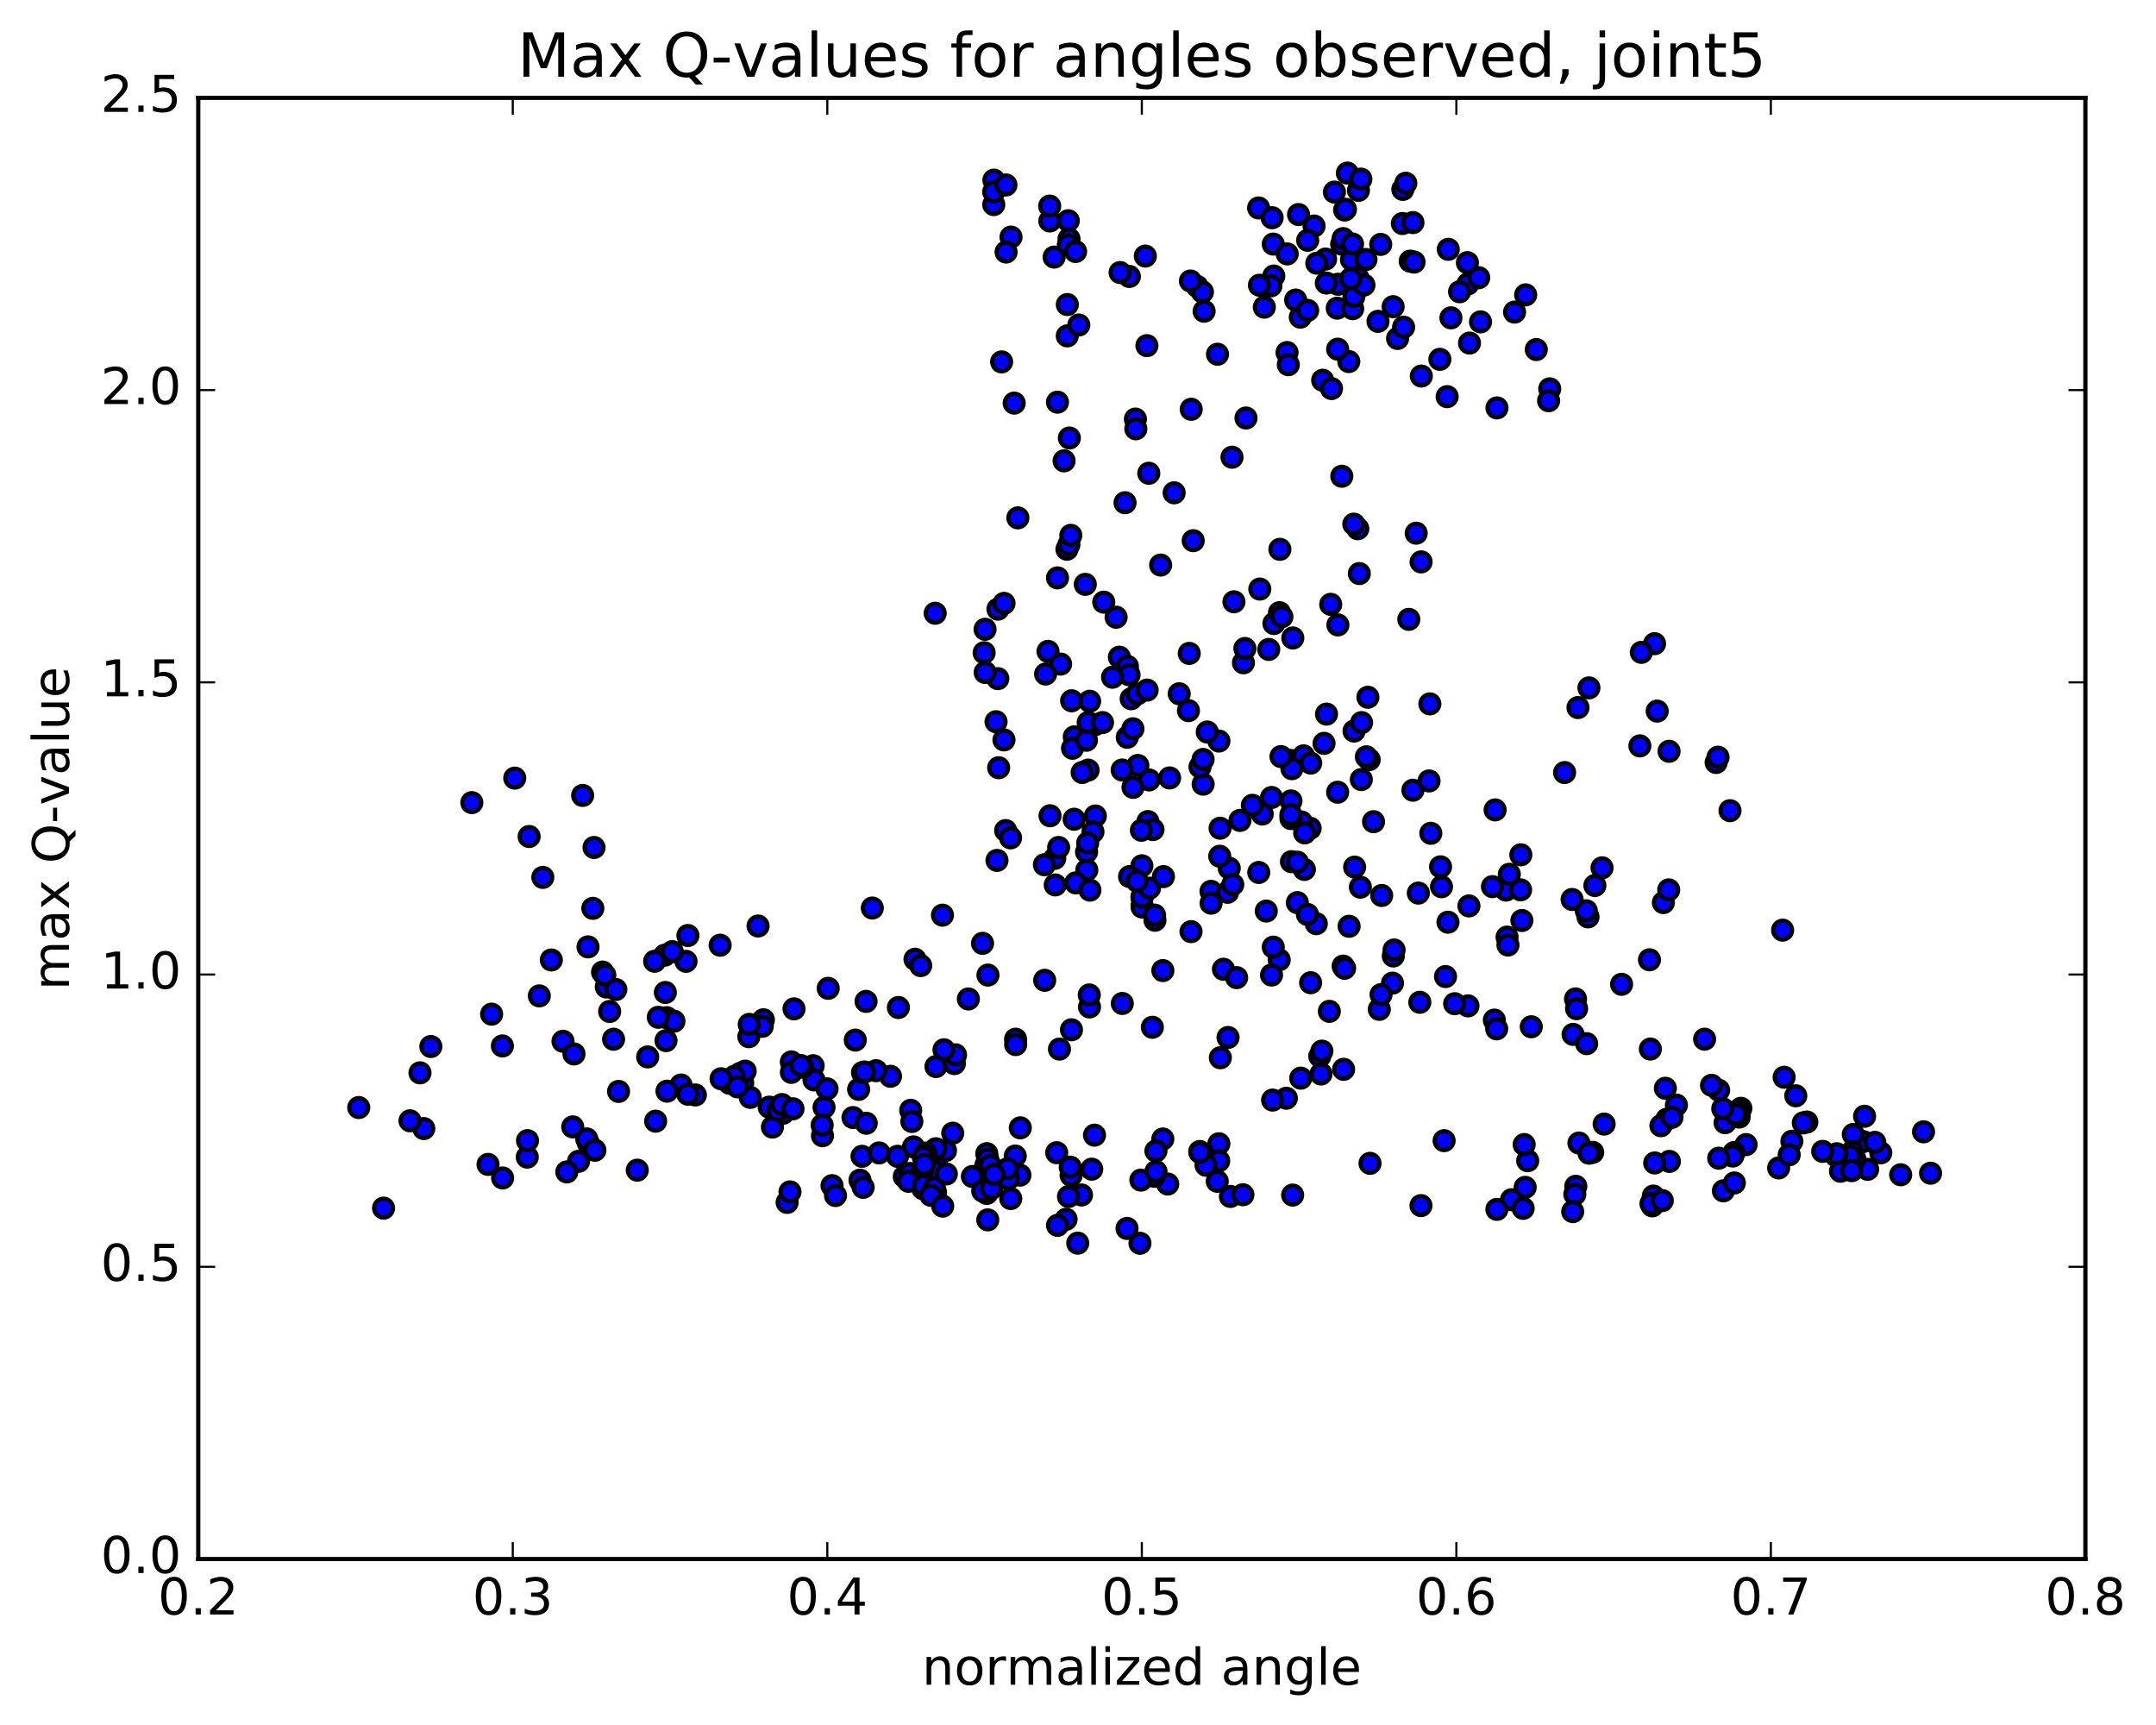 <?xml version="1.0" encoding="utf-8" standalone="no"?>
<!DOCTYPE svg PUBLIC "-//W3C//DTD SVG 1.1//EN"
  "http://www.w3.org/Graphics/SVG/1.1/DTD/svg11.dtd">
<!-- Created with matplotlib (http://matplotlib.org/) -->
<svg height="408pt" version="1.1" viewBox="0 0 510 408" width="510pt" xmlns="http://www.w3.org/2000/svg" xmlns:xlink="http://www.w3.org/1999/xlink">
 <defs>
  <style type="text/css">
*{stroke-linecap:butt;stroke-linejoin:round;stroke-miterlimit:100000;}
  </style>
 </defs>
 <g id="figure_1">
  <g id="patch_1">
   <path d="M 0 408.169 
L 510.039 408.169 
L 510.039 0 
L 0 0 
z
" style="fill:#ffffff;"/>
  </g>
  <g id="axes_1">
   <g id="patch_2">
    <path d="M 46.898 368.742 
L 493.298 368.742 
L 493.298 23.142 
L 46.898 23.142 
z
" style="fill:#ffffff;"/>
   </g>
   <g id="PathCollection_1">
    <defs>
     <path d="M 0 2.236 
C 0.593 2.236 1.162 2 1.581 1.581 
C 2 1.162 2.236 0.593 2.236 0 
C 2.236 -0.593 2 -1.162 1.581 -1.581 
C 1.162 -2 0.593 -2.236 0 -2.236 
C -0.593 -2.236 -1.162 -2 -1.581 -1.581 
C -2 -1.162 -2.236 -0.593 -2.236 0 
C -2.236 0.593 -2 1.162 -1.581 1.581 
C -1.162 2 -0.593 2.236 0 2.236 
z
" id="m634112c046" style="stroke:#000000;"/>
    </defs>
    <g clip-path="url(#p2e810cbe92)">
     <use style="fill:#0000ff;stroke:#000000;" x="90.732" xlink:href="#m634112c046" y="285.753"/>
     <use style="fill:#0000ff;stroke:#000000;" x="270.153" xlink:href="#m634112c046" y="212.188"/>
     <use style="fill:#0000ff;stroke:#000000;" x="270.158" xlink:href="#m634112c046" y="214.168"/>
     <use style="fill:#0000ff;stroke:#000000;" x="270.162" xlink:href="#m634112c046" y="214.535"/>
     <use style="fill:#0000ff;stroke:#000000;" x="273.201" xlink:href="#m634112c046" y="217.66"/>
     <use style="fill:#0000ff;stroke:#000000;" x="286.455" xlink:href="#m634112c046" y="210.821"/>
     <use style="fill:#0000ff;stroke:#000000;" x="286.483" xlink:href="#m634112c046" y="213.622"/>
     <use style="fill:#0000ff;stroke:#000000;" x="289.403" xlink:href="#m634112c046" y="229.25"/>
     <use style="fill:#0000ff;stroke:#000000;" x="302.594" xlink:href="#m634112c046" y="227.022"/>
     <use style="fill:#0000ff;stroke:#000000;" x="299.536" xlink:href="#m634112c046" y="215.486"/>
     <use style="fill:#0000ff;stroke:#000000;" x="281.734" xlink:href="#m634112c046" y="220.346"/>
     <use style="fill:#0000ff;stroke:#000000;" x="265.479" xlink:href="#m634112c046" y="237.341"/>
     <use style="fill:#0000ff;stroke:#000000;" x="250.615" xlink:href="#m634112c046" y="248.132"/>
     <use style="fill:#0000ff;stroke:#000000;" x="253.457" xlink:href="#m634112c046" y="243.562"/>
     <use style="fill:#0000ff;stroke:#000000;" x="272.591" xlink:href="#m634112c046" y="242.971"/>
     <use style="fill:#0000ff;stroke:#000000;" x="288.677" xlink:href="#m634112c046" y="250.18"/>
     <use style="fill:#0000ff;stroke:#000000;" x="307.69" xlink:href="#m634112c046" y="255.009"/>
     <use style="fill:#0000ff;stroke:#000000;" x="317.828" xlink:href="#m634112c046" y="252.916"/>
     <use style="fill:#0000ff;stroke:#000000;" x="304.284" xlink:href="#m634112c046" y="259.76"/>
     <use style="fill:#0000ff;stroke:#000000;" x="301.034" xlink:href="#m634112c046" y="260.191"/>
     <use style="fill:#0000ff;stroke:#000000;" x="290.493" xlink:href="#m634112c046" y="245.385"/>
     <use style="fill:#0000ff;stroke:#000000;" x="300.778" xlink:href="#m634112c046" y="230.617"/>
     <use style="fill:#0000ff;stroke:#000000;" x="290.391" xlink:href="#m634112c046" y="211.045"/>
     <use style="fill:#0000ff;stroke:#000000;" x="300.786" xlink:href="#m634112c046" y="188.62"/>
     <use style="fill:#0000ff;stroke:#000000;" x="284.604" xlink:href="#m634112c046" y="185.474"/>
     <use style="fill:#0000ff;stroke:#000000;" x="271.531" xlink:href="#m634112c046" y="194.319"/>
     <use style="fill:#0000ff;stroke:#000000;" x="271.805" xlink:href="#m634112c046" y="184.469"/>
     <use style="fill:#0000ff;stroke:#000000;" x="269.156" xlink:href="#m634112c046" y="181.048"/>
     <use style="fill:#0000ff;stroke:#000000;" x="259.106" xlink:href="#m634112c046" y="192.998"/>
     <use style="fill:#0000ff;stroke:#000000;" x="272.737" xlink:href="#m634112c046" y="196.204"/>
     <use style="fill:#0000ff;stroke:#000000;" x="270.114" xlink:href="#m634112c046" y="204.779"/>
     <use style="fill:#0000ff;stroke:#000000;" x="257.08" xlink:href="#m634112c046" y="205.798"/>
     <use style="fill:#0000ff;stroke:#000000;" x="257.385" xlink:href="#m634112c046" y="182.151"/>
     <use style="fill:#0000ff;stroke:#000000;" x="257.751" xlink:href="#m634112c046" y="165.858"/>
     <use style="fill:#0000ff;stroke:#000000;" x="261.088" xlink:href="#m634112c046" y="142.422"/>
     <use style="fill:#0000ff;stroke:#000000;" x="277.741" xlink:href="#m634112c046" y="116.561"/>
     <use style="fill:#0000ff;stroke:#000000;" x="291.432" xlink:href="#m634112c046" y="108.138"/>
     <use style="fill:#0000ff;stroke:#000000;" x="294.738" xlink:href="#m634112c046" y="98.867"/>
     <use style="fill:#0000ff;stroke:#000000;" x="312.878" xlink:href="#m634112c046" y="89.938"/>
     <use style="fill:#0000ff;stroke:#000000;" x="329.544" xlink:href="#m634112c046" y="72.538"/>
     <use style="fill:#0000ff;stroke:#000000;" x="343.219" xlink:href="#m634112c046" y="75.174"/>
     <use style="fill:#0000ff;stroke:#000000;" x="340.6" xlink:href="#m634112c046" y="84.987"/>
     <use style="fill:#0000ff;stroke:#000000;" x="330.595" xlink:href="#m634112c046" y="80.057"/>
     <use style="fill:#0000ff;stroke:#000000;" x="347.227" xlink:href="#m634112c046" y="67.158"/>
     <use style="fill:#0000ff;stroke:#000000;" x="360.896" xlink:href="#m634112c046" y="69.736"/>
     <use style="fill:#0000ff;stroke:#000000;" x="358.266" xlink:href="#m634112c046" y="73.819"/>
     <use style="fill:#0000ff;stroke:#000000;" x="345.263" xlink:href="#m634112c046" y="69.002"/>
     <use style="fill:#0000ff;stroke:#000000;" x="342.59" xlink:href="#m634112c046" y="58.974"/>
     <use style="fill:#0000ff;stroke:#000000;" x="326.606" xlink:href="#m634112c046" y="57.807"/>
     <use style="fill:#0000ff;stroke:#000000;" x="313.565" xlink:href="#m634112c046" y="61.273"/>
     <use style="fill:#0000ff;stroke:#000000;" x="310.843" xlink:href="#m634112c046" y="53.459"/>
     <use style="fill:#0000ff;stroke:#000000;" x="297.721" xlink:href="#m634112c046" y="49.185"/>
     <use style="fill:#0000ff;stroke:#000000;" x="300.918" xlink:href="#m634112c046" y="51.493"/>
     <use style="fill:#0000ff;stroke:#000000;" x="311.491" xlink:href="#m634112c046" y="62.255"/>
     <use style="fill:#0000ff;stroke:#000000;" x="301.317" xlink:href="#m634112c046" y="65.289"/>
     <use style="fill:#0000ff;stroke:#000000;" x="316.319" xlink:href="#m634112c046" y="72.886"/>
     <use style="fill:#0000ff;stroke:#000000;" x="316.502" xlink:href="#m634112c046" y="67.232"/>
     <use style="fill:#0000ff;stroke:#000000;" x="313.742" xlink:href="#m634112c046" y="66.949"/>
     <use style="fill:#0000ff;stroke:#000000;" x="300.632" xlink:href="#m634112c046" y="67.602"/>
     <use style="fill:#0000ff;stroke:#000000;" x="297.916" xlink:href="#m634112c046" y="67.461"/>
     <use style="fill:#0000ff;stroke:#000000;" x="284.833" xlink:href="#m634112c046" y="73.608"/>
     <use style="fill:#0000ff;stroke:#000000;" x="287.999" xlink:href="#m634112c046" y="83.786"/>
     <use style="fill:#0000ff;stroke:#000000;" x="304.447" xlink:href="#m634112c046" y="83.379"/>
     <use style="fill:#0000ff;stroke:#000000;" x="314.969" xlink:href="#m634112c046" y="91.902"/>
     <use style="fill:#0000ff;stroke:#000000;" x="304.749" xlink:href="#m634112c046" y="86.257"/>
     <use style="fill:#0000ff;stroke:#000000;" x="321.192" xlink:href="#m634112c046" y="65.696"/>
     <use style="fill:#0000ff;stroke:#000000;" x="331.731" xlink:href="#m634112c046" y="52.869"/>
     <use style="fill:#0000ff;stroke:#000000;" x="315.659" xlink:href="#m634112c046" y="45.435"/>
     <use style="fill:#0000ff;stroke:#000000;" x="301.192" xlink:href="#m634112c046" y="57.734"/>
     <use style="fill:#0000ff;stroke:#000000;" x="304.486" xlink:href="#m634112c046" y="60.053"/>
     <use style="fill:#0000ff;stroke:#000000;" x="318.071" xlink:href="#m634112c046" y="49.671"/>
     <use style="fill:#0000ff;stroke:#000000;" x="318.261" xlink:href="#m634112c046" y="49.509"/>
     <use style="fill:#0000ff;stroke:#000000;" x="321.34" xlink:href="#m634112c046" y="45.024"/>
     <use style="fill:#0000ff;stroke:#000000;" x="331.839" xlink:href="#m634112c046" y="44.797"/>
     <use style="fill:#0000ff;stroke:#000000;" x="318.714" xlink:href="#m634112c046" y="40.934"/>
     <use style="fill:#0000ff;stroke:#000000;" x="321.919" xlink:href="#m634112c046" y="42.362"/>
     <use style="fill:#0000ff;stroke:#000000;" x="332.541" xlink:href="#m634112c046" y="43.341"/>
     <use style="fill:#0000ff;stroke:#000000;" x="319.458" xlink:href="#m634112c046" y="58.222"/>
     <use style="fill:#0000ff;stroke:#000000;" x="319.696" xlink:href="#m634112c046" y="61.426"/>
     <use style="fill:#0000ff;stroke:#000000;" x="319.975" xlink:href="#m634112c046" y="73.006"/>
     <use style="fill:#0000ff;stroke:#000000;" x="323.117" xlink:href="#m634112c046" y="61.374"/>
     <use style="fill:#0000ff;stroke:#000000;" x="333.584" xlink:href="#m634112c046" y="61.769"/>
     <use style="fill:#0000ff;stroke:#000000;" x="320.273" xlink:href="#m634112c046" y="70.099"/>
     <use style="fill:#0000ff;stroke:#000000;" x="317.37" xlink:href="#m634112c046" y="57.745"/>
     <use style="fill:#0000ff;stroke:#000000;" x="307.168" xlink:href="#m634112c046" y="50.743"/>
     <use style="fill:#0000ff;stroke:#000000;" x="317.712" xlink:href="#m634112c046" y="56.434"/>
     <use style="fill:#0000ff;stroke:#000000;" x="307.588" xlink:href="#m634112c046" y="75.011"/>
     <use style="fill:#0000ff;stroke:#000000;" x="322.64" xlink:href="#m634112c046" y="67.42"/>
     <use style="fill:#0000ff;stroke:#000000;" x="319.942" xlink:href="#m634112c046" y="57.711"/>
     <use style="fill:#0000ff;stroke:#000000;" x="309.331" xlink:href="#m634112c046" y="56.835"/>
     <use style="fill:#0000ff;stroke:#000000;" x="319.514" xlink:href="#m634112c046" y="65.931"/>
     <use style="fill:#0000ff;stroke:#000000;" x="306.487" xlink:href="#m634112c046" y="70.969"/>
     <use style="fill:#0000ff;stroke:#000000;" x="309.321" xlink:href="#m634112c046" y="73.412"/>
     <use style="fill:#0000ff;stroke:#000000;" x="325.968" xlink:href="#m634112c046" y="76.006"/>
     <use style="fill:#0000ff;stroke:#000000;" x="342.315" xlink:href="#m634112c046" y="93.815"/>
     <use style="fill:#0000ff;stroke:#000000;" x="354.106" xlink:href="#m634112c046" y="96.479"/>
     <use style="fill:#0000ff;stroke:#000000;" x="366.587" xlink:href="#m634112c046" y="91.966"/>
     <use style="fill:#0000ff;stroke:#000000;" x="366.321" xlink:href="#m634112c046" y="94.783"/>
     <use style="fill:#0000ff;stroke:#000000;" x="363.407" xlink:href="#m634112c046" y="82.675"/>
     <use style="fill:#0000ff;stroke:#000000;" x="350.212" xlink:href="#m634112c046" y="76.129"/>
     <use style="fill:#0000ff;stroke:#000000;" x="347.608" xlink:href="#m634112c046" y="81.145"/>
     <use style="fill:#0000ff;stroke:#000000;" x="336.214" xlink:href="#m634112c046" y="88.941"/>
     <use style="fill:#0000ff;stroke:#000000;" x="349.794" xlink:href="#m634112c046" y="65.68"/>
     <use style="fill:#0000ff;stroke:#000000;" x="347.113" xlink:href="#m634112c046" y="62.123"/>
     <use style="fill:#0000ff;stroke:#000000;" x="334.229" xlink:href="#m634112c046" y="52.644"/>
     <use style="fill:#0000ff;stroke:#000000;" x="334.493" xlink:href="#m634112c046" y="61.984"/>
     <use style="fill:#0000ff;stroke:#000000;" x="332.019" xlink:href="#m634112c046" y="77.38"/>
     <use style="fill:#0000ff;stroke:#000000;" x="319.055" xlink:href="#m634112c046" y="85.515"/>
     <use style="fill:#0000ff;stroke:#000000;" x="316.422" xlink:href="#m634112c046" y="82.589"/>
     <use style="fill:#0000ff;stroke:#000000;" x="299.073" xlink:href="#m634112c046" y="72.645"/>
     <use style="fill:#0000ff;stroke:#000000;" x="283.181" xlink:href="#m634112c046" y="67.731"/>
     <use style="fill:#0000ff;stroke:#000000;" x="267.153" xlink:href="#m634112c046" y="65.386"/>
     <use style="fill:#0000ff;stroke:#000000;" x="249.356" xlink:href="#m634112c046" y="60.806"/>
     <use style="fill:#0000ff;stroke:#000000;" x="239.154" xlink:href="#m634112c046" y="56.076"/>
     <use style="fill:#0000ff;stroke:#000000;" x="252.694" xlink:href="#m634112c046" y="52.205"/>
     <use style="fill:#0000ff;stroke:#000000;" x="252.876" xlink:href="#m634112c046" y="56.519"/>
     <use style="fill:#0000ff;stroke:#000000;" x="252.717" xlink:href="#m634112c046" y="57.903"/>
     <use style="fill:#0000ff;stroke:#000000;" x="252.473" xlink:href="#m634112c046" y="72.031"/>
     <use style="fill:#0000ff;stroke:#000000;" x="252.461" xlink:href="#m634112c046" y="79.44"/>
     <use style="fill:#0000ff;stroke:#000000;" x="255.191" xlink:href="#m634112c046" y="76.871"/>
     <use style="fill:#0000ff;stroke:#000000;" x="264.959" xlink:href="#m634112c046" y="64.464"/>
     <use style="fill:#0000ff;stroke:#000000;" x="248.339" xlink:href="#m634112c046" y="52.258"/>
     <use style="fill:#0000ff;stroke:#000000;" x="235.073" xlink:href="#m634112c046" y="48.394"/>
     <use style="fill:#0000ff;stroke:#000000;" x="235.107" xlink:href="#m634112c046" y="42.606"/>
     <use style="fill:#0000ff;stroke:#000000;" x="235.058" xlink:href="#m634112c046" y="45.386"/>
     <use style="fill:#0000ff;stroke:#000000;" x="237.958" xlink:href="#m634112c046" y="43.748"/>
     <use style="fill:#0000ff;stroke:#000000;" x="248.3" xlink:href="#m634112c046" y="48.745"/>
     <use style="fill:#0000ff;stroke:#000000;" x="237.989" xlink:href="#m634112c046" y="59.607"/>
     <use style="fill:#0000ff;stroke:#000000;" x="254.431" xlink:href="#m634112c046" y="59.486"/>
     <use style="fill:#0000ff;stroke:#000000;" x="270.925" xlink:href="#m634112c046" y="60.563"/>
     <use style="fill:#0000ff;stroke:#000000;" x="284.437" xlink:href="#m634112c046" y="69.055"/>
     <use style="fill:#0000ff;stroke:#000000;" x="281.592" xlink:href="#m634112c046" y="66.468"/>
     <use style="fill:#0000ff;stroke:#000000;" x="271.3" xlink:href="#m634112c046" y="81.755"/>
     <use style="fill:#0000ff;stroke:#000000;" x="281.783" xlink:href="#m634112c046" y="96.803"/>
     <use style="fill:#0000ff;stroke:#000000;" x="268.579" xlink:href="#m634112c046" y="99.12"/>
     <use style="fill:#0000ff;stroke:#000000;" x="268.681" xlink:href="#m634112c046" y="101.415"/>
     <use style="fill:#0000ff;stroke:#000000;" x="271.743" xlink:href="#m634112c046" y="111.939"/>
     <use style="fill:#0000ff;stroke:#000000;" x="282.253" xlink:href="#m634112c046" y="127.877"/>
     <use style="fill:#0000ff;stroke:#000000;" x="266.127" xlink:href="#m634112c046" y="118.906"/>
     <use style="fill:#0000ff;stroke:#000000;" x="252.957" xlink:href="#m634112c046" y="103.596"/>
     <use style="fill:#0000ff;stroke:#000000;" x="250.146" xlink:href="#m634112c046" y="95.121"/>
     <use style="fill:#0000ff;stroke:#000000;" x="236.93" xlink:href="#m634112c046" y="85.597"/>
     <use style="fill:#0000ff;stroke:#000000;" x="239.909" xlink:href="#m634112c046" y="95.344"/>
     <use style="fill:#0000ff;stroke:#000000;" x="251.707" xlink:href="#m634112c046" y="108.997"/>
     <use style="fill:#0000ff;stroke:#000000;" x="240.771" xlink:href="#m634112c046" y="122.482"/>
     <use style="fill:#0000ff;stroke:#000000;" x="250.152" xlink:href="#m634112c046" y="136.679"/>
     <use style="fill:#0000ff;stroke:#000000;" x="236.061" xlink:href="#m634112c046" y="144.083"/>
     <use style="fill:#0000ff;stroke:#000000;" x="236.034" xlink:href="#m634112c046" y="160.51"/>
     <use style="fill:#0000ff;stroke:#000000;" x="233.016" xlink:href="#m634112c046" y="148.837"/>
     <use style="fill:#0000ff;stroke:#000000;" x="221.216" xlink:href="#m634112c046" y="145.047"/>
     <use style="fill:#0000ff;stroke:#000000;" x="237.504" xlink:href="#m634112c046" y="142.71"/>
     <use style="fill:#0000ff;stroke:#000000;" x="247.905" xlink:href="#m634112c046" y="154.065"/>
     <use style="fill:#0000ff;stroke:#000000;" x="237.487" xlink:href="#m634112c046" y="175.002"/>
     <use style="fill:#0000ff;stroke:#000000;" x="253.49" xlink:href="#m634112c046" y="165.746"/>
     <use style="fill:#0000ff;stroke:#000000;" x="264.015" xlink:href="#m634112c046" y="145.99"/>
     <use style="fill:#0000ff;stroke:#000000;" x="250.884" xlink:href="#m634112c046" y="157.07"/>
     <use style="fill:#0000ff;stroke:#000000;" x="254.123" xlink:href="#m634112c046" y="174.284"/>
     <use style="fill:#0000ff;stroke:#000000;" x="264.787" xlink:href="#m634112c046" y="155.434"/>
     <use style="fill:#0000ff;stroke:#000000;" x="247.337" xlink:href="#m634112c046" y="159.421"/>
     <use style="fill:#0000ff;stroke:#000000;" x="232.795" xlink:href="#m634112c046" y="154.387"/>
     <use style="fill:#0000ff;stroke:#000000;" x="233.041" xlink:href="#m634112c046" y="159.046"/>
     <use style="fill:#0000ff;stroke:#000000;" x="236.231" xlink:href="#m634112c046" y="181.584"/>
     <use style="fill:#0000ff;stroke:#000000;" x="248.383" xlink:href="#m634112c046" y="192.943"/>
     <use style="fill:#0000ff;stroke:#000000;" x="232.42" xlink:href="#m634112c046" y="223.119"/>
     <use style="fill:#0000ff;stroke:#000000;" x="216.446" xlink:href="#m634112c046" y="226.886"/>
     <use style="fill:#0000ff;stroke:#000000;" x="206.347" xlink:href="#m634112c046" y="214.769"/>
     <use style="fill:#0000ff;stroke:#000000;" x="222.942" xlink:href="#m634112c046" y="216.455"/>
     <use style="fill:#0000ff;stroke:#000000;" x="233.699" xlink:href="#m634112c046" y="230.626"/>
     <use style="fill:#0000ff;stroke:#000000;" x="217.799" xlink:href="#m634112c046" y="228.388"/>
     <use style="fill:#0000ff;stroke:#000000;" x="204.867" xlink:href="#m634112c046" y="236.85"/>
     <use style="fill:#0000ff;stroke:#000000;" x="202.317" xlink:href="#m634112c046" y="246.003"/>
     <use style="fill:#0000ff;stroke:#000000;" x="192.353" xlink:href="#m634112c046" y="252.065"/>
     <use style="fill:#0000ff;stroke:#000000;" x="203.107" xlink:href="#m634112c046" y="257.658"/>
     <use style="fill:#0000ff;stroke:#000000;" x="187.188" xlink:href="#m634112c046" y="251.167"/>
     <use style="fill:#0000ff;stroke:#000000;" x="177.134" xlink:href="#m634112c046" y="245.199"/>
     <use style="fill:#0000ff;stroke:#000000;" x="187.82" xlink:href="#m634112c046" y="238.614"/>
     <use style="fill:#0000ff;stroke:#000000;" x="170.353" xlink:href="#m634112c046" y="223.56"/>
     <use style="fill:#0000ff;stroke:#000000;" x="157.23" xlink:href="#m634112c046" y="225.927"/>
     <use style="fill:#0000ff;stroke:#000000;" x="157.388" xlink:href="#m634112c046" y="234.747"/>
     <use style="fill:#0000ff;stroke:#000000;" x="157.547" xlink:href="#m634112c046" y="246.124"/>
     <use style="fill:#0000ff;stroke:#000000;" x="157.696" xlink:href="#m634112c046" y="240.698"/>
     <use style="fill:#0000ff;stroke:#000000;" x="154.854" xlink:href="#m634112c046" y="227.357"/>
     <use style="fill:#0000ff;stroke:#000000;" x="140.233" xlink:href="#m634112c046" y="214.84"/>
     <use style="fill:#0000ff;stroke:#000000;" x="140.514" xlink:href="#m634112c046" y="200.446"/>
     <use style="fill:#0000ff;stroke:#000000;" x="137.83" xlink:href="#m634112c046" y="188.134"/>
     <use style="fill:#0000ff;stroke:#000000;" x="121.764" xlink:href="#m634112c046" y="184.039"/>
     <use style="fill:#0000ff;stroke:#000000;" x="111.612" xlink:href="#m634112c046" y="189.836"/>
     <use style="fill:#0000ff;stroke:#000000;" x="125.165" xlink:href="#m634112c046" y="197.854"/>
     <use style="fill:#0000ff;stroke:#000000;" x="128.403" xlink:href="#m634112c046" y="207.52"/>
     <use style="fill:#0000ff;stroke:#000000;" x="139.094" xlink:href="#m634112c046" y="223.951"/>
     <use style="fill:#0000ff;stroke:#000000;" x="127.576" xlink:href="#m634112c046" y="235.544"/>
     <use style="fill:#0000ff;stroke:#000000;" x="144.213" xlink:href="#m634112c046" y="239.238"/>
     <use style="fill:#0000ff;stroke:#000000;" x="159.421" xlink:href="#m634112c046" y="241.541"/>
     <use style="fill:#0000ff;stroke:#000000;" x="162.722" xlink:href="#m634112c046" y="221.268"/>
     <use style="fill:#0000ff;stroke:#000000;" x="179.319" xlink:href="#m634112c046" y="219.023"/>
     <use style="fill:#0000ff;stroke:#000000;" x="195.911" xlink:href="#m634112c046" y="233.76"/>
     <use style="fill:#0000ff;stroke:#000000;" x="212.511" xlink:href="#m634112c046" y="238.302"/>
     <use style="fill:#0000ff;stroke:#000000;" x="229.067" xlink:href="#m634112c046" y="236.276"/>
     <use style="fill:#0000ff;stroke:#000000;" x="247.12" xlink:href="#m634112c046" y="231.864"/>
     <use style="fill:#0000ff;stroke:#000000;" x="257.721" xlink:href="#m634112c046" y="238.163"/>
     <use style="fill:#0000ff;stroke:#000000;" x="240.227" xlink:href="#m634112c046" y="245.793"/>
     <use style="fill:#0000ff;stroke:#000000;" x="270.153" xlink:href="#m634112c046" y="212.188"/>
     <use style="fill:#0000ff;stroke:#000000;" x="267.2" xlink:href="#m634112c046" y="207.327"/>
     <use style="fill:#0000ff;stroke:#000000;" x="249.505" xlink:href="#m634112c046" y="203.023"/>
     <use style="fill:#0000ff;stroke:#000000;" x="237.886" xlink:href="#m634112c046" y="196.445"/>
     <use style="fill:#0000ff;stroke:#000000;" x="255.981" xlink:href="#m634112c046" y="182.71"/>
     <use style="fill:#0000ff;stroke:#000000;" x="266.651" xlink:href="#m634112c046" y="174.386"/>
     <use style="fill:#0000ff;stroke:#000000;" x="253.699" xlink:href="#m634112c046" y="176.98"/>
     <use style="fill:#0000ff;stroke:#000000;" x="254.09" xlink:href="#m634112c046" y="193.768"/>
     <use style="fill:#0000ff;stroke:#000000;" x="254.478" xlink:href="#m634112c046" y="208.822"/>
     <use style="fill:#0000ff;stroke:#000000;" x="257.82" xlink:href="#m634112c046" y="210.536"/>
     <use style="fill:#0000ff;stroke:#000000;" x="269.997" xlink:href="#m634112c046" y="196.376"/>
     <use style="fill:#0000ff;stroke:#000000;" x="258.537" xlink:href="#m634112c046" y="196.735"/>
     <use style="fill:#0000ff;stroke:#000000;" x="276.67" xlink:href="#m634112c046" y="183.994"/>
     <use style="fill:#0000ff;stroke:#000000;" x="293.316" xlink:href="#m634112c046" y="194.042"/>
     <use style="fill:#0000ff;stroke:#000000;" x="309.918" xlink:href="#m634112c046" y="195.899"/>
     <use style="fill:#0000ff;stroke:#000000;" x="313.201" xlink:href="#m634112c046" y="175.819"/>
     <use style="fill:#0000ff;stroke:#000000;" x="323.878" xlink:href="#m634112c046" y="179.668"/>
     <use style="fill:#0000ff;stroke:#000000;" x="307.847" xlink:href="#m634112c046" y="194.422"/>
     <use style="fill:#0000ff;stroke:#000000;" x="297.757" xlink:href="#m634112c046" y="206.357"/>
     <use style="fill:#0000ff;stroke:#000000;" x="311.369" xlink:href="#m634112c046" y="218.469"/>
     <use style="fill:#0000ff;stroke:#000000;" x="301.191" xlink:href="#m634112c046" y="224.02"/>
     <use style="fill:#0000ff;stroke:#000000;" x="319.127" xlink:href="#m634112c046" y="219.085"/>
     <use style="fill:#0000ff;stroke:#000000;" x="329.586" xlink:href="#m634112c046" y="226.109"/>
     <use style="fill:#0000ff;stroke:#000000;" x="317.721" xlink:href="#m634112c046" y="228.505"/>
     <use style="fill:#0000ff;stroke:#000000;" x="335.503" xlink:href="#m634112c046" y="211.233"/>
     <use style="fill:#0000ff;stroke:#000000;" x="347.476" xlink:href="#m634112c046" y="214.268"/>
     <use style="fill:#0000ff;stroke:#000000;" x="329.768" xlink:href="#m634112c046" y="224.694"/>
     <use style="fill:#0000ff;stroke:#000000;" x="318.068" xlink:href="#m634112c046" y="229.019"/>
     <use style="fill:#0000ff;stroke:#000000;" x="335.858" xlink:href="#m634112c046" y="237.062"/>
     <use style="fill:#0000ff;stroke:#000000;" x="353.485" xlink:href="#m634112c046" y="241.278"/>
     <use style="fill:#0000ff;stroke:#000000;" x="362.223" xlink:href="#m634112c046" y="242.85"/>
     <use style="fill:#0000ff;stroke:#000000;" x="347.249" xlink:href="#m634112c046" y="237.91"/>
     <use style="fill:#0000ff;stroke:#000000;" x="344.102" xlink:href="#m634112c046" y="237.399"/>
     <use style="fill:#0000ff;stroke:#000000;" x="326.275" xlink:href="#m634112c046" y="238.727"/>
     <use style="fill:#0000ff;stroke:#000000;" x="314.455" xlink:href="#m634112c046" y="239.205"/>
     <use style="fill:#0000ff;stroke:#000000;" x="329.393" xlink:href="#m634112c046" y="232.533"/>
     <use style="fill:#0000ff;stroke:#000000;" x="326.681" xlink:href="#m634112c046" y="235.244"/>
     <use style="fill:#0000ff;stroke:#000000;" x="312.187" xlink:href="#m634112c046" y="249.81"/>
     <use style="fill:#0000ff;stroke:#000000;" x="312.48" xlink:href="#m634112c046" y="254.019"/>
     <use style="fill:#0000ff;stroke:#000000;" x="312.697" xlink:href="#m634112c046" y="248.61"/>
     <use style="fill:#0000ff;stroke:#000000;" x="310.03" xlink:href="#m634112c046" y="232.435"/>
     <use style="fill:#0000ff;stroke:#000000;" x="292.526" xlink:href="#m634112c046" y="231.228"/>
     <use style="fill:#0000ff;stroke:#000000;" x="275.074" xlink:href="#m634112c046" y="229.563"/>
     <use style="fill:#0000ff;stroke:#000000;" x="257.668" xlink:href="#m634112c046" y="235.323"/>
     <use style="fill:#0000ff;stroke:#000000;" x="240.258" xlink:href="#m634112c046" y="247.064"/>
     <use style="fill:#0000ff;stroke:#000000;" x="221.403" xlink:href="#m634112c046" y="252.261"/>
     <use style="fill:#0000ff;stroke:#000000;" x="204.026" xlink:href="#m634112c046" y="253.694"/>
     <use style="fill:#0000ff;stroke:#000000;" x="192.55" xlink:href="#m634112c046" y="255.421"/>
     <use style="fill:#0000ff;stroke:#000000;" x="210.651" xlink:href="#m634112c046" y="254.567"/>
     <use style="fill:#0000ff;stroke:#000000;" x="225.763" xlink:href="#m634112c046" y="251.569"/>
     <use style="fill:#0000ff;stroke:#000000;" x="226.028" xlink:href="#m634112c046" y="249.489"/>
     <use style="fill:#0000ff;stroke:#000000;" x="223.296" xlink:href="#m634112c046" y="248.299"/>
     <use style="fill:#0000ff;stroke:#000000;" x="207.231" xlink:href="#m634112c046" y="253.238"/>
     <use style="fill:#0000ff;stroke:#000000;" x="204.507" xlink:href="#m634112c046" y="253.538"/>
     <use style="fill:#0000ff;stroke:#000000;" x="189.902" xlink:href="#m634112c046" y="252.405"/>
     <use style="fill:#0000ff;stroke:#000000;" x="187.196" xlink:href="#m634112c046" y="253.639"/>
     <use style="fill:#0000ff;stroke:#000000;" x="175.685" xlink:href="#m634112c046" y="256.162"/>
     <use style="fill:#0000ff;stroke:#000000;" x="189.46" xlink:href="#m634112c046" y="252.023"/>
     <use style="fill:#0000ff;stroke:#000000;" x="175.112" xlink:href="#m634112c046" y="253.867"/>
     <use style="fill:#0000ff;stroke:#000000;" x="172.539" xlink:href="#m634112c046" y="256.209"/>
     <use style="fill:#0000ff;stroke:#000000;" x="161.101" xlink:href="#m634112c046" y="256.631"/>
     <use style="fill:#0000ff;stroke:#000000;" x="176.271" xlink:href="#m634112c046" y="253.339"/>
     <use style="fill:#0000ff;stroke:#000000;" x="173.683" xlink:href="#m634112c046" y="254.602"/>
     <use style="fill:#0000ff;stroke:#000000;" x="157.77" xlink:href="#m634112c046" y="258.084"/>
     <use style="fill:#0000ff;stroke:#000000;" x="146.318" xlink:href="#m634112c046" y="258.144"/>
     <use style="fill:#0000ff;stroke:#000000;" x="164.489" xlink:href="#m634112c046" y="258.979"/>
     <use style="fill:#0000ff;stroke:#000000;" x="182.659" xlink:href="#m634112c046" y="261.972"/>
     <use style="fill:#0000ff;stroke:#000000;" x="194.927" xlink:href="#m634112c046" y="261.911"/>
     <use style="fill:#0000ff;stroke:#000000;" x="181.947" xlink:href="#m634112c046" y="261.868"/>
     <use style="fill:#0000ff;stroke:#000000;" x="185.226" xlink:href="#m634112c046" y="263.313"/>
     <use style="fill:#0000ff;stroke:#000000;" x="201.779" xlink:href="#m634112c046" y="264.326"/>
     <use style="fill:#0000ff;stroke:#000000;" x="215.425" xlink:href="#m634112c046" y="262.611"/>
     <use style="fill:#0000ff;stroke:#000000;" x="215.697" xlink:href="#m634112c046" y="265.256"/>
     <use style="fill:#0000ff;stroke:#000000;" x="216.082" xlink:href="#m634112c046" y="271.269"/>
     <use style="fill:#0000ff;stroke:#000000;" x="216.467" xlink:href="#m634112c046" y="278.931"/>
     <use style="fill:#0000ff;stroke:#000000;" x="213.909" xlink:href="#m634112c046" y="278.294"/>
     <use style="fill:#0000ff;stroke:#000000;" x="203.914" xlink:href="#m634112c046" y="273.491"/>
     <use style="fill:#0000ff;stroke:#000000;" x="222.054" xlink:href="#m634112c046" y="272.098"/>
     <use style="fill:#0000ff;stroke:#000000;" x="240.156" xlink:href="#m634112c046" y="273.43"/>
     <use style="fill:#0000ff;stroke:#000000;" x="258.247" xlink:href="#m634112c046" y="276.536"/>
     <use style="fill:#0000ff;stroke:#000000;" x="276.22" xlink:href="#m634112c046" y="280.046"/>
     <use style="fill:#0000ff;stroke:#000000;" x="291.056" xlink:href="#m634112c046" y="282.983"/>
     <use style="fill:#0000ff;stroke:#000000;" x="294.01" xlink:href="#m634112c046" y="282.578"/>
     <use style="fill:#0000ff;stroke:#000000;" x="305.772" xlink:href="#m634112c046" y="282.663"/>
     <use style="fill:#0000ff;stroke:#000000;" x="287.938" xlink:href="#m634112c046" y="279.403"/>
     <use style="fill:#0000ff;stroke:#000000;" x="273.017" xlink:href="#m634112c046" y="278.214"/>
     <use style="fill:#0000ff;stroke:#000000;" x="269.866" xlink:href="#m634112c046" y="279.12"/>
     <use style="fill:#0000ff;stroke:#000000;" x="253.369" xlink:href="#m634112c046" y="277.993"/>
     <use style="fill:#0000ff;stroke:#000000;" x="241.261" xlink:href="#m634112c046" y="277.945"/>
     <use style="fill:#0000ff;stroke:#000000;" x="255.831" xlink:href="#m634112c046" y="282.637"/>
     <use style="fill:#0000ff;stroke:#000000;" x="252.755" xlink:href="#m634112c046" y="283.006"/>
     <use style="fill:#0000ff;stroke:#000000;" x="233.417" xlink:href="#m634112c046" y="282.268"/>
     <use style="fill:#0000ff;stroke:#000000;" x="218.598" xlink:href="#m634112c046" y="279.067"/>
     <use style="fill:#0000ff;stroke:#000000;" x="221.483" xlink:href="#m634112c046" y="274.732"/>
     <use style="fill:#0000ff;stroke:#000000;" x="236.112" xlink:href="#m634112c046" y="278.062"/>
     <use style="fill:#0000ff;stroke:#000000;" x="233.047" xlink:href="#m634112c046" y="280.121"/>
     <use style="fill:#0000ff;stroke:#000000;" x="215.264" xlink:href="#m634112c046" y="277.565"/>
     <use style="fill:#0000ff;stroke:#000000;" x="203.429" xlink:href="#m634112c046" y="279.138"/>
     <use style="fill:#0000ff;stroke:#000000;" x="218.314" xlink:href="#m634112c046" y="281.161"/>
     <use style="fill:#0000ff;stroke:#000000;" x="221.294" xlink:href="#m634112c046" y="282.005"/>
     <use style="fill:#0000ff;stroke:#000000;" x="233.03" xlink:href="#m634112c046" y="278.076"/>
     <use style="fill:#0000ff;stroke:#000000;" x="220.928" xlink:href="#m634112c046" y="276.942"/>
     <use style="fill:#0000ff;stroke:#000000;" x="238.51" xlink:href="#m634112c046" y="278.837"/>
     <use style="fill:#0000ff;stroke:#000000;" x="253.16" xlink:href="#m634112c046" y="276.048"/>
     <use style="fill:#0000ff;stroke:#000000;" x="249.961" xlink:href="#m634112c046" y="272.638"/>
     <use style="fill:#0000ff;stroke:#000000;" x="233.424" xlink:href="#m634112c046" y="272.862"/>
     <use style="fill:#0000ff;stroke:#000000;" x="233.224" xlink:href="#m634112c046" y="275.566"/>
     <use style="fill:#0000ff;stroke:#000000;" x="233.081" xlink:href="#m634112c046" y="276.248"/>
     <use style="fill:#0000ff;stroke:#000000;" x="230.021" xlink:href="#m634112c046" y="278.265"/>
     <use style="fill:#0000ff;stroke:#000000;" x="212.308" xlink:href="#m634112c046" y="273.493"/>
     <use style="fill:#0000ff;stroke:#000000;" x="194.56" xlink:href="#m634112c046" y="268.624"/>
     <use style="fill:#0000ff;stroke:#000000;" x="182.717" xlink:href="#m634112c046" y="266.574"/>
     <use style="fill:#0000ff;stroke:#000000;" x="194.482" xlink:href="#m634112c046" y="266.122"/>
     <use style="fill:#0000ff;stroke:#000000;" x="184.024" xlink:href="#m634112c046" y="262.634"/>
     <use style="fill:#0000ff;stroke:#000000;" x="195.637" xlink:href="#m634112c046" y="257.534"/>
     <use style="fill:#0000ff;stroke:#000000;" x="180.576" xlink:href="#m634112c046" y="241.2"/>
     <use style="fill:#0000ff;stroke:#000000;" x="180.313" xlink:href="#m634112c046" y="242.736"/>
     <use style="fill:#0000ff;stroke:#000000;" x="177.231" xlink:href="#m634112c046" y="242.292"/>
     <use style="fill:#0000ff;stroke:#000000;" x="162.275" xlink:href="#m634112c046" y="227.376"/>
     <use style="fill:#0000ff;stroke:#000000;" x="159.021" xlink:href="#m634112c046" y="225.08"/>
     <use style="fill:#0000ff;stroke:#000000;" x="142.532" xlink:href="#m634112c046" y="229.916"/>
     <use style="fill:#0000ff;stroke:#000000;" x="130.416" xlink:href="#m634112c046" y="227.055"/>
     <use style="fill:#0000ff;stroke:#000000;" x="143.418" xlink:href="#m634112c046" y="233.443"/>
     <use style="fill:#0000ff;stroke:#000000;" x="143.069" xlink:href="#m634112c046" y="230.628"/>
     <use style="fill:#0000ff;stroke:#000000;" x="145.678" xlink:href="#m634112c046" y="234.046"/>
     <use style="fill:#0000ff;stroke:#000000;" x="155.718" xlink:href="#m634112c046" y="240.613"/>
     <use style="fill:#0000ff;stroke:#000000;" x="145.14" xlink:href="#m634112c046" y="245.801"/>
     <use style="fill:#0000ff;stroke:#000000;" x="162.716" xlink:href="#m634112c046" y="258.8"/>
     <use style="fill:#0000ff;stroke:#000000;" x="177.474" xlink:href="#m634112c046" y="259.556"/>
     <use style="fill:#0000ff;stroke:#000000;" x="174.461" xlink:href="#m634112c046" y="257.064"/>
     <use style="fill:#0000ff;stroke:#000000;" x="155.092" xlink:href="#m634112c046" y="265.18"/>
     <use style="fill:#0000ff;stroke:#000000;" x="140.053" xlink:href="#m634112c046" y="271.759"/>
     <use style="fill:#0000ff;stroke:#000000;" x="136.855" xlink:href="#m634112c046" y="274.673"/>
     <use style="fill:#0000ff;stroke:#000000;" x="124.718" xlink:href="#m634112c046" y="273.679"/>
     <use style="fill:#0000ff;stroke:#000000;" x="139.162" xlink:href="#m634112c046" y="270.35"/>
     <use style="fill:#0000ff;stroke:#000000;" x="138.797" xlink:href="#m634112c046" y="269.385"/>
     <use style="fill:#0000ff;stroke:#000000;" x="135.477" xlink:href="#m634112c046" y="266.533"/>
     <use style="fill:#0000ff;stroke:#000000;" x="124.785" xlink:href="#m634112c046" y="269.785"/>
     <use style="fill:#0000ff;stroke:#000000;" x="140.72" xlink:href="#m634112c046" y="272.058"/>
     <use style="fill:#0000ff;stroke:#000000;" x="150.746" xlink:href="#m634112c046" y="276.772"/>
     <use style="fill:#0000ff;stroke:#000000;" x="134.075" xlink:href="#m634112c046" y="277.188"/>
     <use style="fill:#0000ff;stroke:#000000;" x="118.893" xlink:href="#m634112c046" y="278.614"/>
     <use style="fill:#0000ff;stroke:#000000;" x="115.442" xlink:href="#m634112c046" y="275.405"/>
     <use style="fill:#0000ff;stroke:#000000;" x="100.248" xlink:href="#m634112c046" y="266.93"/>
     <use style="fill:#0000ff;stroke:#000000;" x="96.981" xlink:href="#m634112c046" y="265.092"/>
     <use style="fill:#0000ff;stroke:#000000;" x="84.86" xlink:href="#m634112c046" y="261.96"/>
     <use style="fill:#0000ff;stroke:#000000;" x="99.348" xlink:href="#m634112c046" y="253.752"/>
     <use style="fill:#0000ff;stroke:#000000;" x="101.92" xlink:href="#m634112c046" y="247.518"/>
     <use style="fill:#0000ff;stroke:#000000;" x="116.29" xlink:href="#m634112c046" y="239.866"/>
     <use style="fill:#0000ff;stroke:#000000;" x="118.844" xlink:href="#m634112c046" y="247.389"/>
     <use style="fill:#0000ff;stroke:#000000;" x="133.175" xlink:href="#m634112c046" y="246.281"/>
     <use style="fill:#0000ff;stroke:#000000;" x="135.777" xlink:href="#m634112c046" y="249.279"/>
     <use style="fill:#0000ff;stroke:#000000;" x="153.207" xlink:href="#m634112c046" y="249.982"/>
     <use style="fill:#0000ff;stroke:#000000;" x="170.568" xlink:href="#m634112c046" y="255.149"/>
     <use style="fill:#0000ff;stroke:#000000;" x="184.952" xlink:href="#m634112c046" y="261.248"/>
     <use style="fill:#0000ff;stroke:#000000;" x="187.58" xlink:href="#m634112c046" y="262.25"/>
     <use style="fill:#0000ff;stroke:#000000;" x="204.914" xlink:href="#m634112c046" y="265.672"/>
     <use style="fill:#0000ff;stroke:#000000;" x="223.65" xlink:href="#m634112c046" y="272.142"/>
     <use style="fill:#0000ff;stroke:#000000;" x="233.641" xlink:href="#m634112c046" y="274.171"/>
     <use style="fill:#0000ff;stroke:#000000;" x="221.382" xlink:href="#m634112c046" y="271.702"/>
     <use style="fill:#0000ff;stroke:#000000;" x="234.259" xlink:href="#m634112c046" y="275.664"/>
     <use style="fill:#0000ff;stroke:#000000;" x="219.045" xlink:href="#m634112c046" y="272.727"/>
     <use style="fill:#0000ff;stroke:#000000;" x="218.717" xlink:href="#m634112c046" y="273.74"/>
     <use style="fill:#0000ff;stroke:#000000;" x="218.422" xlink:href="#m634112c046" y="273.719"/>
     <use style="fill:#0000ff;stroke:#000000;" x="218.2" xlink:href="#m634112c046" y="277.021"/>
     <use style="fill:#0000ff;stroke:#000000;" x="214.915" xlink:href="#m634112c046" y="279.405"/>
     <use style="fill:#0000ff;stroke:#000000;" x="196.816" xlink:href="#m634112c046" y="280.429"/>
     <use style="fill:#0000ff;stroke:#000000;" x="186.2" xlink:href="#m634112c046" y="284.399"/>
     <use style="fill:#0000ff;stroke:#000000;" x="197.641" xlink:href="#m634112c046" y="282.766"/>
     <use style="fill:#0000ff;stroke:#000000;" x="186.869" xlink:href="#m634112c046" y="281.905"/>
     <use style="fill:#0000ff;stroke:#000000;" x="204.178" xlink:href="#m634112c046" y="280.836"/>
     <use style="fill:#0000ff;stroke:#000000;" x="218.529" xlink:href="#m634112c046" y="280.392"/>
     <use style="fill:#0000ff;stroke:#000000;" x="221.021" xlink:href="#m634112c046" y="280.98"/>
     <use style="fill:#0000ff;stroke:#000000;" x="232.469" xlink:href="#m634112c046" y="281.711"/>
     <use style="fill:#0000ff;stroke:#000000;" x="220.206" xlink:href="#m634112c046" y="282.721"/>
     <use style="fill:#0000ff;stroke:#000000;" x="239.088" xlink:href="#m634112c046" y="283.483"/>
     <use style="fill:#0000ff;stroke:#000000;" x="252.182" xlink:href="#m634112c046" y="288.389"/>
     <use style="fill:#0000ff;stroke:#000000;" x="254.94" xlink:href="#m634112c046" y="294.034"/>
     <use style="fill:#0000ff;stroke:#000000;" x="269.654" xlink:href="#m634112c046" y="294.063"/>
     <use style="fill:#0000ff;stroke:#000000;" x="266.596" xlink:href="#m634112c046" y="290.55"/>
     <use style="fill:#0000ff;stroke:#000000;" x="250.156" xlink:href="#m634112c046" y="289.82"/>
     <use style="fill:#0000ff;stroke:#000000;" x="233.66" xlink:href="#m634112c046" y="288.523"/>
     <use style="fill:#0000ff;stroke:#000000;" x="222.993" xlink:href="#m634112c046" y="285.277"/>
     <use style="fill:#0000ff;stroke:#000000;" x="234.531" xlink:href="#m634112c046" y="281.102"/>
     <use style="fill:#0000ff;stroke:#000000;" x="223.853" xlink:href="#m634112c046" y="277.667"/>
     <use style="fill:#0000ff;stroke:#000000;" x="238.349" xlink:href="#m634112c046" y="276.417"/>
     <use style="fill:#0000ff;stroke:#000000;" x="235.149" xlink:href="#m634112c046" y="277.768"/>
     <use style="fill:#0000ff;stroke:#000000;" x="218.642" xlink:href="#m634112c046" y="275.412"/>
     <use style="fill:#0000ff;stroke:#000000;" x="207.944" xlink:href="#m634112c046" y="272.691"/>
     <use style="fill:#0000ff;stroke:#000000;" x="225.367" xlink:href="#m634112c046" y="268.024"/>
     <use style="fill:#0000ff;stroke:#000000;" x="241.354" xlink:href="#m634112c046" y="266.756"/>
     <use style="fill:#0000ff;stroke:#000000;" x="258.903" xlink:href="#m634112c046" y="268.489"/>
     <use style="fill:#0000ff;stroke:#000000;" x="275.066" xlink:href="#m634112c046" y="269.396"/>
     <use style="fill:#0000ff;stroke:#000000;" x="288.322" xlink:href="#m634112c046" y="270.523"/>
     <use style="fill:#0000ff;stroke:#000000;" x="288.285" xlink:href="#m634112c046" y="274.578"/>
     <use style="fill:#0000ff;stroke:#000000;" x="285.292" xlink:href="#m634112c046" y="275.607"/>
     <use style="fill:#0000ff;stroke:#000000;" x="273.434" xlink:href="#m634112c046" y="272.233"/>
     <use style="fill:#0000ff;stroke:#000000;" x="283.805" xlink:href="#m634112c046" y="272.347"/>
     <use style="fill:#0000ff;stroke:#000000;" x="273.445" xlink:href="#m634112c046" y="277.089"/>
     <use style="fill:#0000ff;stroke:#000000;" x="283.833" xlink:href="#m634112c046" y="272.571"/>
     <use style="fill:#0000ff;stroke:#000000;" x="270.153" xlink:href="#m634112c046" y="212.188"/>
     <use style="fill:#0000ff;stroke:#000000;" x="273.119" xlink:href="#m634112c046" y="216.448"/>
     <use style="fill:#0000ff;stroke:#000000;" x="290.776" xlink:href="#m634112c046" y="205.348"/>
     <use style="fill:#0000ff;stroke:#000000;" x="305.495" xlink:href="#m634112c046" y="203.81"/>
     <use style="fill:#0000ff;stroke:#000000;" x="305.37" xlink:href="#m634112c046" y="193.602"/>
     <use style="fill:#0000ff;stroke:#000000;" x="305.377" xlink:href="#m634112c046" y="189.439"/>
     <use style="fill:#0000ff;stroke:#000000;" x="305.351" xlink:href="#m634112c046" y="192.708"/>
     <use style="fill:#0000ff;stroke:#000000;" x="305.308" xlink:href="#m634112c046" y="179.858"/>
     <use style="fill:#0000ff;stroke:#000000;" x="308.355" xlink:href="#m634112c046" y="178.776"/>
     <use style="fill:#0000ff;stroke:#000000;" x="323.211" xlink:href="#m634112c046" y="178.998"/>
     <use style="fill:#0000ff;stroke:#000000;" x="320.295" xlink:href="#m634112c046" y="172.905"/>
     <use style="fill:#0000ff;stroke:#000000;" x="305.602" xlink:href="#m634112c046" y="181.808"/>
     <use style="fill:#0000ff;stroke:#000000;" x="308.622" xlink:href="#m634112c046" y="196.998"/>
     <use style="fill:#0000ff;stroke:#000000;" x="320.439" xlink:href="#m634112c046" y="205.087"/>
     <use style="fill:#0000ff;stroke:#000000;" x="308.547" xlink:href="#m634112c046" y="205.64"/>
     <use style="fill:#0000ff;stroke:#000000;" x="321.794" xlink:href="#m634112c046" y="209.832"/>
     <use style="fill:#0000ff;stroke:#000000;" x="306.881" xlink:href="#m634112c046" y="213.489"/>
     <use style="fill:#0000ff;stroke:#000000;" x="306.908" xlink:href="#m634112c046" y="203.936"/>
     <use style="fill:#0000ff;stroke:#000000;" x="310.037" xlink:href="#m634112c046" y="180.487"/>
     <use style="fill:#0000ff;stroke:#000000;" x="322.082" xlink:href="#m634112c046" y="170.91"/>
     <use style="fill:#0000ff;stroke:#000000;" x="303.012" xlink:href="#m634112c046" y="178.951"/>
     <use style="fill:#0000ff;stroke:#000000;" x="288.329" xlink:href="#m634112c046" y="175.271"/>
     <use style="fill:#0000ff;stroke:#000000;" x="285.577" xlink:href="#m634112c046" y="173.132"/>
     <use style="fill:#0000ff;stroke:#000000;" x="268.007" xlink:href="#m634112c046" y="186.226"/>
     <use style="fill:#0000ff;stroke:#000000;" x="250.419" xlink:href="#m634112c046" y="200.446"/>
     <use style="fill:#0000ff;stroke:#000000;" x="235.836" xlink:href="#m634112c046" y="203.504"/>
     <use style="fill:#0000ff;stroke:#000000;" x="239.051" xlink:href="#m634112c046" y="198.174"/>
     <use style="fill:#0000ff;stroke:#000000;" x="257.024" xlink:href="#m634112c046" y="201.502"/>
     <use style="fill:#0000ff;stroke:#000000;" x="271.921" xlink:href="#m634112c046" y="210.061"/>
     <use style="fill:#0000ff;stroke:#000000;" x="268.98" xlink:href="#m634112c046" y="208.421"/>
     <use style="fill:#0000ff;stroke:#000000;" x="257.292" xlink:href="#m634112c046" y="199.382"/>
     <use style="fill:#0000ff;stroke:#000000;" x="275.209" xlink:href="#m634112c046" y="207.337"/>
     <use style="fill:#0000ff;stroke:#000000;" x="288.528" xlink:href="#m634112c046" y="202.521"/>
     <use style="fill:#0000ff;stroke:#000000;" x="288.61" xlink:href="#m634112c046" y="195.889"/>
     <use style="fill:#0000ff;stroke:#000000;" x="291.611" xlink:href="#m634112c046" y="209.216"/>
     <use style="fill:#0000ff;stroke:#000000;" x="309.265" xlink:href="#m634112c046" y="216.283"/>
     <use style="fill:#0000ff;stroke:#000000;" x="326.832" xlink:href="#m634112c046" y="211.802"/>
     <use style="fill:#0000ff;stroke:#000000;" x="338.458" xlink:href="#m634112c046" y="197.092"/>
     <use style="fill:#0000ff;stroke:#000000;" x="322.018" xlink:href="#m634112c046" y="184.381"/>
     <use style="fill:#0000ff;stroke:#000000;" x="324.909" xlink:href="#m634112c046" y="194.348"/>
     <use style="fill:#0000ff;stroke:#000000;" x="342.52" xlink:href="#m634112c046" y="218.118"/>
     <use style="fill:#0000ff;stroke:#000000;" x="360" xlink:href="#m634112c046" y="217.719"/>
     <use style="fill:#0000ff;stroke:#000000;" x="378.961" xlink:href="#m634112c046" y="205.257"/>
     <use style="fill:#0000ff;stroke:#000000;" x="393.471" xlink:href="#m634112c046" y="213.484"/>
     <use style="fill:#0000ff;stroke:#000000;" x="390.182" xlink:href="#m634112c046" y="227.012"/>
     <use style="fill:#0000ff;stroke:#000000;" x="372.109" xlink:href="#m634112c046" y="244.657"/>
     <use style="fill:#0000ff;stroke:#000000;" x="354.038" xlink:href="#m634112c046" y="243.336"/>
     <use style="fill:#0000ff;stroke:#000000;" x="341.937" xlink:href="#m634112c046" y="230.974"/>
     <use style="fill:#0000ff;stroke:#000000;" x="356.498" xlink:href="#m634112c046" y="221.647"/>
     <use style="fill:#0000ff;stroke:#000000;" x="356.245" xlink:href="#m634112c046" y="210.524"/>
     <use style="fill:#0000ff;stroke:#000000;" x="353.041" xlink:href="#m634112c046" y="209.703"/>
     <use style="fill:#0000ff;stroke:#000000;" x="340.986" xlink:href="#m634112c046" y="209.724"/>
     <use style="fill:#0000ff;stroke:#000000;" x="357.03" xlink:href="#m634112c046" y="206.783"/>
     <use style="fill:#0000ff;stroke:#000000;" x="359.754" xlink:href="#m634112c046" y="202.177"/>
     <use style="fill:#0000ff;stroke:#000000;" x="377.267" xlink:href="#m634112c046" y="209.443"/>
     <use style="fill:#0000ff;stroke:#000000;" x="394.734" xlink:href="#m634112c046" y="210.473"/>
     <use style="fill:#0000ff;stroke:#000000;" x="409.227" xlink:href="#m634112c046" y="191.746"/>
     <use style="fill:#0000ff;stroke:#000000;" x="405.948" xlink:href="#m634112c046" y="180.343"/>
     <use style="fill:#0000ff;stroke:#000000;" x="387.909" xlink:href="#m634112c046" y="176.415"/>
     <use style="fill:#0000ff;stroke:#000000;" x="375.862" xlink:href="#m634112c046" y="162.702"/>
     <use style="fill:#0000ff;stroke:#000000;" x="392.006" xlink:href="#m634112c046" y="168.191"/>
     <use style="fill:#0000ff;stroke:#000000;" x="394.812" xlink:href="#m634112c046" y="177.696"/>
     <use style="fill:#0000ff;stroke:#000000;" x="406.4" xlink:href="#m634112c046" y="179.094"/>
     <use style="fill:#0000ff;stroke:#000000;" x="391.383" xlink:href="#m634112c046" y="152.246"/>
     <use style="fill:#0000ff;stroke:#000000;" x="388.252" xlink:href="#m634112c046" y="154.298"/>
     <use style="fill:#0000ff;stroke:#000000;" x="373.274" xlink:href="#m634112c046" y="167.355"/>
     <use style="fill:#0000ff;stroke:#000000;" x="370.104" xlink:href="#m634112c046" y="182.724"/>
     <use style="fill:#0000ff;stroke:#000000;" x="353.671" xlink:href="#m634112c046" y="191.56"/>
     <use style="fill:#0000ff;stroke:#000000;" x="334.226" xlink:href="#m634112c046" y="186.902"/>
     <use style="fill:#0000ff;stroke:#000000;" x="316.419" xlink:href="#m634112c046" y="187.379"/>
     <use style="fill:#0000ff;stroke:#000000;" x="298.578" xlink:href="#m634112c046" y="192.53"/>
     <use style="fill:#0000ff;stroke:#000000;" x="283.859" xlink:href="#m634112c046" y="181.401"/>
     <use style="fill:#0000ff;stroke:#000000;" x="281.126" xlink:href="#m634112c046" y="168.078"/>
     <use style="fill:#0000ff;stroke:#000000;" x="266.689" xlink:href="#m634112c046" y="157.601"/>
     <use style="fill:#0000ff;stroke:#000000;" x="267.081" xlink:href="#m634112c046" y="159.6"/>
     <use style="fill:#0000ff;stroke:#000000;" x="267.577" xlink:href="#m634112c046" y="165.267"/>
     <use style="fill:#0000ff;stroke:#000000;" x="267.994" xlink:href="#m634112c046" y="172.371"/>
     <use style="fill:#0000ff;stroke:#000000;" x="265.452" xlink:href="#m634112c046" y="182.125"/>
     <use style="fill:#0000ff;stroke:#000000;" x="249.619" xlink:href="#m634112c046" y="209.302"/>
     <use style="fill:#0000ff;stroke:#000000;" x="247.054" xlink:href="#m634112c046" y="204.532"/>
     <use style="fill:#0000ff;stroke:#000000;" x="235.614" xlink:href="#m634112c046" y="170.705"/>
     <use style="fill:#0000ff;stroke:#000000;" x="252.378" xlink:href="#m634112c046" y="129.903"/>
     <use style="fill:#0000ff;stroke:#000000;" x="252.849" xlink:href="#m634112c046" y="128.813"/>
     <use style="fill:#0000ff;stroke:#000000;" x="253.303" xlink:href="#m634112c046" y="126.619"/>
     <use style="fill:#0000ff;stroke:#000000;" x="256.724" xlink:href="#m634112c046" y="138.213"/>
     <use style="fill:#0000ff;stroke:#000000;" x="269.042" xlink:href="#m634112c046" y="164.128"/>
     <use style="fill:#0000ff;stroke:#000000;" x="259.072" xlink:href="#m634112c046" y="171.376"/>
     <use style="fill:#0000ff;stroke:#000000;" x="271.351" xlink:href="#m634112c046" y="163.222"/>
     <use style="fill:#0000ff;stroke:#000000;" x="256.992" xlink:href="#m634112c046" y="175.086"/>
     <use style="fill:#0000ff;stroke:#000000;" x="257.406" xlink:href="#m634112c046" y="170.897"/>
     <use style="fill:#0000ff;stroke:#000000;" x="260.799" xlink:href="#m634112c046" y="170.904"/>
     <use style="fill:#0000ff;stroke:#000000;" x="278.943" xlink:href="#m634112c046" y="164.093"/>
     <use style="fill:#0000ff;stroke:#000000;" x="294.136" xlink:href="#m634112c046" y="156.761"/>
     <use style="fill:#0000ff;stroke:#000000;" x="294.485" xlink:href="#m634112c046" y="153.384"/>
     <use style="fill:#0000ff;stroke:#000000;" x="291.885" xlink:href="#m634112c046" y="142.336"/>
     <use style="fill:#0000ff;stroke:#000000;" x="274.548" xlink:href="#m634112c046" y="133.651"/>
     <use style="fill:#0000ff;stroke:#000000;" x="263.171" xlink:href="#m634112c046" y="160.177"/>
     <use style="fill:#0000ff;stroke:#000000;" x="281.312" xlink:href="#m634112c046" y="154.542"/>
     <use style="fill:#0000ff;stroke:#000000;" x="298.007" xlink:href="#m634112c046" y="139.328"/>
     <use style="fill:#0000ff;stroke:#000000;" x="301.342" xlink:href="#m634112c046" y="147.475"/>
     <use style="fill:#0000ff;stroke:#000000;" x="316.477" xlink:href="#m634112c046" y="147.803"/>
     <use style="fill:#0000ff;stroke:#000000;" x="313.785" xlink:href="#m634112c046" y="168.899"/>
     <use style="fill:#0000ff;stroke:#000000;" x="296.242" xlink:href="#m634112c046" y="190.473"/>
     <use style="fill:#0000ff;stroke:#000000;" x="284.588" xlink:href="#m634112c046" y="179.627"/>
     <use style="fill:#0000ff;stroke:#000000;" x="302.658" xlink:href="#m634112c046" y="144.908"/>
     <use style="fill:#0000ff;stroke:#000000;" x="314.781" xlink:href="#m634112c046" y="142.936"/>
     <use style="fill:#0000ff;stroke:#000000;" x="300.122" xlink:href="#m634112c046" y="153.606"/>
     <use style="fill:#0000ff;stroke:#000000;" x="303.231" xlink:href="#m634112c046" y="145.869"/>
     <use style="fill:#0000ff;stroke:#000000;" x="321.187" xlink:href="#m634112c046" y="125.048"/>
     <use style="fill:#0000ff;stroke:#000000;" x="336.159" xlink:href="#m634112c046" y="132.901"/>
     <use style="fill:#0000ff;stroke:#000000;" x="333.252" xlink:href="#m634112c046" y="146.494"/>
     <use style="fill:#0000ff;stroke:#000000;" x="321.546" xlink:href="#m634112c046" y="135.659"/>
     <use style="fill:#0000ff;stroke:#000000;" x="334.999" xlink:href="#m634112c046" y="126.11"/>
     <use style="fill:#0000ff;stroke:#000000;" x="320.243" xlink:href="#m634112c046" y="123.973"/>
     <use style="fill:#0000ff;stroke:#000000;" x="317.405" xlink:href="#m634112c046" y="112.642"/>
     <use style="fill:#0000ff;stroke:#000000;" x="302.755" xlink:href="#m634112c046" y="129.929"/>
     <use style="fill:#0000ff;stroke:#000000;" x="305.814" xlink:href="#m634112c046" y="150.894"/>
     <use style="fill:#0000ff;stroke:#000000;" x="323.576" xlink:href="#m634112c046" y="164.918"/>
     <use style="fill:#0000ff;stroke:#000000;" x="338.232" xlink:href="#m634112c046" y="166.481"/>
     <use style="fill:#0000ff;stroke:#000000;" x="338.047" xlink:href="#m634112c046" y="184.708"/>
     <use style="fill:#0000ff;stroke:#000000;" x="340.76" xlink:href="#m634112c046" y="205.026"/>
     <use style="fill:#0000ff;stroke:#000000;" x="359.695" xlink:href="#m634112c046" y="210.469"/>
     <use style="fill:#0000ff;stroke:#000000;" x="375.643" xlink:href="#m634112c046" y="216.865"/>
     <use style="fill:#0000ff;stroke:#000000;" x="375.234" xlink:href="#m634112c046" y="215.422"/>
     <use style="fill:#0000ff;stroke:#000000;" x="371.88" xlink:href="#m634112c046" y="212.741"/>
     <use style="fill:#0000ff;stroke:#000000;" x="356.71" xlink:href="#m634112c046" y="223.519"/>
     <use style="fill:#0000ff;stroke:#000000;" x="372.687" xlink:href="#m634112c046" y="236.268"/>
     <use style="fill:#0000ff;stroke:#000000;" x="375.322" xlink:href="#m634112c046" y="246.84"/>
     <use style="fill:#0000ff;stroke:#000000;" x="394.282" xlink:href="#m634112c046" y="264.713"/>
     <use style="fill:#0000ff;stroke:#000000;" x="411.805" xlink:href="#m634112c046" y="262.136"/>
     <use style="fill:#0000ff;stroke:#000000;" x="424.791" xlink:href="#m634112c046" y="259.179"/>
     <use style="fill:#0000ff;stroke:#000000;" x="427.407" xlink:href="#m634112c046" y="265.385"/>
     <use style="fill:#0000ff;stroke:#000000;" x="444.904" xlink:href="#m634112c046" y="272.669"/>
     <use style="fill:#0000ff;stroke:#000000;" x="456.671" xlink:href="#m634112c046" y="277.492"/>
     <use style="fill:#0000ff;stroke:#000000;" x="441.793" xlink:href="#m634112c046" y="276.57"/>
     <use style="fill:#0000ff;stroke:#000000;" x="438.781" xlink:href="#m634112c046" y="274.125"/>
     <use style="fill:#0000ff;stroke:#000000;" x="423.872" xlink:href="#m634112c046" y="269.934"/>
     <use style="fill:#0000ff;stroke:#000000;" x="426.569" xlink:href="#m634112c046" y="265.581"/>
     <use style="fill:#0000ff;stroke:#000000;" x="441.063" xlink:href="#m634112c046" y="264.016"/>
     <use style="fill:#0000ff;stroke:#000000;" x="440.717" xlink:href="#m634112c046" y="270.006"/>
     <use style="fill:#0000ff;stroke:#000000;" x="443.485" xlink:href="#m634112c046" y="270.196"/>
     <use style="fill:#0000ff;stroke:#000000;" x="455.011" xlink:href="#m634112c046" y="267.696"/>
     <use style="fill:#0000ff;stroke:#000000;" x="438.396" xlink:href="#m634112c046" y="268.318"/>
     <use style="fill:#0000ff;stroke:#000000;" x="438.136" xlink:href="#m634112c046" y="272.38"/>
     <use style="fill:#0000ff;stroke:#000000;" x="437.902" xlink:href="#m634112c046" y="275.864"/>
     <use style="fill:#0000ff;stroke:#000000;" x="437.64" xlink:href="#m634112c046" y="273.427"/>
     <use style="fill:#0000ff;stroke:#000000;" x="434.334" xlink:href="#m634112c046" y="273.4"/>
     <use style="fill:#0000ff;stroke:#000000;" x="420.739" xlink:href="#m634112c046" y="276.242"/>
     <use style="fill:#0000ff;stroke:#000000;" x="435.372" xlink:href="#m634112c046" y="277.025"/>
     <use style="fill:#0000ff;stroke:#000000;" x="438.006" xlink:href="#m634112c046" y="276.884"/>
     <use style="fill:#0000ff;stroke:#000000;" x="449.605" xlink:href="#m634112c046" y="277.857"/>
     <use style="fill:#0000ff;stroke:#000000;" x="434.503" xlink:href="#m634112c046" y="272.88"/>
     <use style="fill:#0000ff;stroke:#000000;" x="431.155" xlink:href="#m634112c046" y="272.326"/>
     <use style="fill:#0000ff;stroke:#000000;" x="413.034" xlink:href="#m634112c046" y="270.721"/>
     <use style="fill:#0000ff;stroke:#000000;" x="394.895" xlink:href="#m634112c046" y="274.697"/>
     <use style="fill:#0000ff;stroke:#000000;" x="376.751" xlink:href="#m634112c046" y="272.554"/>
     <use style="fill:#0000ff;stroke:#000000;" x="373.494" xlink:href="#m634112c046" y="270.354"/>
     <use style="fill:#0000ff;stroke:#000000;" x="361.378" xlink:href="#m634112c046" y="274.534"/>
     <use style="fill:#0000ff;stroke:#000000;" x="375.894" xlink:href="#m634112c046" y="272.754"/>
     <use style="fill:#0000ff;stroke:#000000;" x="372.754" xlink:href="#m634112c046" y="280.58"/>
     <use style="fill:#0000ff;stroke:#000000;" x="360.778" xlink:href="#m634112c046" y="280.832"/>
     <use style="fill:#0000ff;stroke:#000000;" x="372.52" xlink:href="#m634112c046" y="282.482"/>
     <use style="fill:#0000ff;stroke:#000000;" x="357.551" xlink:href="#m634112c046" y="283.761"/>
     <use style="fill:#0000ff;stroke:#000000;" x="360.302" xlink:href="#m634112c046" y="285.804"/>
     <use style="fill:#0000ff;stroke:#000000;" x="372.024" xlink:href="#m634112c046" y="286.577"/>
     <use style="fill:#0000ff;stroke:#000000;" x="354.088" xlink:href="#m634112c046" y="286.042"/>
     <use style="fill:#0000ff;stroke:#000000;" x="336.131" xlink:href="#m634112c046" y="285.149"/>
     <use style="fill:#0000ff;stroke:#000000;" x="324.079" xlink:href="#m634112c046" y="275.158"/>
     <use style="fill:#0000ff;stroke:#000000;" x="341.602" xlink:href="#m634112c046" y="269.792"/>
     <use style="fill:#0000ff;stroke:#000000;" x="360.544" xlink:href="#m634112c046" y="270.715"/>
     <use style="fill:#0000ff;stroke:#000000;" x="379.456" xlink:href="#m634112c046" y="265.872"/>
     <use style="fill:#0000ff;stroke:#000000;" x="393.938" xlink:href="#m634112c046" y="257.4"/>
     <use style="fill:#0000ff;stroke:#000000;" x="396.55" xlink:href="#m634112c046" y="261.381"/>
     <use style="fill:#0000ff;stroke:#000000;" x="408.069" xlink:href="#m634112c046" y="265.54"/>
     <use style="fill:#0000ff;stroke:#000000;" x="392.886" xlink:href="#m634112c046" y="266.255"/>
     <use style="fill:#0000ff;stroke:#000000;" x="395.511" xlink:href="#m634112c046" y="264.259"/>
     <use style="fill:#0000ff;stroke:#000000;" x="411.39" xlink:href="#m634112c046" y="264.215"/>
     <use style="fill:#0000ff;stroke:#000000;" x="411.049" xlink:href="#m634112c046" y="262.865"/>
     <use style="fill:#0000ff;stroke:#000000;" x="410.626" xlink:href="#m634112c046" y="263.598"/>
     <use style="fill:#0000ff;stroke:#000000;" x="410.203" xlink:href="#m634112c046" y="272.606"/>
     <use style="fill:#0000ff;stroke:#000000;" x="409.875" xlink:href="#m634112c046" y="273.427"/>
     <use style="fill:#0000ff;stroke:#000000;" x="406.565" xlink:href="#m634112c046" y="273.944"/>
     <use style="fill:#0000ff;stroke:#000000;" x="391.416" xlink:href="#m634112c046" y="275.064"/>
     <use style="fill:#0000ff;stroke:#000000;" x="391.09" xlink:href="#m634112c046" y="282.9"/>
     <use style="fill:#0000ff;stroke:#000000;" x="390.842" xlink:href="#m634112c046" y="285.216"/>
     <use style="fill:#0000ff;stroke:#000000;" x="390.539" xlink:href="#m634112c046" y="284.684"/>
     <use style="fill:#0000ff;stroke:#000000;" x="393.211" xlink:href="#m634112c046" y="283.963"/>
     <use style="fill:#0000ff;stroke:#000000;" x="407.661" xlink:href="#m634112c046" y="281.657"/>
     <use style="fill:#0000ff;stroke:#000000;" x="410.257" xlink:href="#m634112c046" y="279.795"/>
     <use style="fill:#0000ff;stroke:#000000;" x="423.238" xlink:href="#m634112c046" y="273.136"/>
     <use style="fill:#0000ff;stroke:#000000;" x="406.541" xlink:href="#m634112c046" y="257.847"/>
     <use style="fill:#0000ff;stroke:#000000;" x="403.222" xlink:href="#m634112c046" y="245.783"/>
     <use style="fill:#0000ff;stroke:#000000;" x="383.585" xlink:href="#m634112c046" y="232.812"/>
     <use style="fill:#0000ff;stroke:#000000;" x="372.937" xlink:href="#m634112c046" y="238.572"/>
     <use style="fill:#0000ff;stroke:#000000;" x="390.391" xlink:href="#m634112c046" y="248.122"/>
     <use style="fill:#0000ff;stroke:#000000;" x="404.866" xlink:href="#m634112c046" y="256.7"/>
     <use style="fill:#0000ff;stroke:#000000;" x="407.52" xlink:href="#m634112c046" y="262.222"/>
     <use style="fill:#0000ff;stroke:#000000;" x="422.039" xlink:href="#m634112c046" y="254.792"/>
     <use style="fill:#0000ff;stroke:#000000;" x="421.676" xlink:href="#m634112c046" y="220.001"/>
    </g>
   </g>
   <g id="patch_3">
    <path d="M 46.898 23.142 
L 493.298 23.142 
" style="fill:none;stroke:#000000;stroke-linecap:square;stroke-linejoin:miter;"/>
   </g>
   <g id="patch_4">
    <path d="M 46.898 368.742 
L 46.898 23.142 
" style="fill:none;stroke:#000000;stroke-linecap:square;stroke-linejoin:miter;"/>
   </g>
   <g id="patch_5">
    <path d="M 493.298 368.742 
L 493.298 23.142 
" style="fill:none;stroke:#000000;stroke-linecap:square;stroke-linejoin:miter;"/>
   </g>
   <g id="patch_6">
    <path d="M 46.898 368.742 
L 493.298 368.742 
" style="fill:none;stroke:#000000;stroke-linecap:square;stroke-linejoin:miter;"/>
   </g>
   <g id="matplotlib.axis_1">
    <g id="xtick_1">
     <g id="line2d_1">
      <defs>
       <path d="M 0 0 
L 0 -4 
" id="ma5fbe36af7" style="stroke:#000000;stroke-width:0.5;"/>
      </defs>
      <g>
       <use style="stroke:#000000;stroke-width:0.5;" x="46.898" xlink:href="#ma5fbe36af7" y="368.742"/>
      </g>
     </g>
     <g id="line2d_2">
      <defs>
       <path d="M 0 0 
L 0 4 
" id="m8cf0a2806f" style="stroke:#000000;stroke-width:0.5;"/>
      </defs>
      <g>
       <use style="stroke:#000000;stroke-width:0.5;" x="46.898" xlink:href="#m8cf0a2806f" y="23.142"/>
      </g>
     </g>
     <g id="text_1">
      <!-- 0.2 -->
      <defs>
       <path d="M 10.688 12.406 
L 21 12.406 
L 21 0 
L 10.688 0 
z
" id="BitstreamVeraSans-Roman-2e"/>
       <path d="M 31.781 66.406 
Q 24.172 66.406 20.328 58.906 
Q 16.5 51.422 16.5 36.375 
Q 16.5 21.391 20.328 13.891 
Q 24.172 6.391 31.781 6.391 
Q 39.453 6.391 43.281 13.891 
Q 47.125 21.391 47.125 36.375 
Q 47.125 51.422 43.281 58.906 
Q 39.453 66.406 31.781 66.406 
M 31.781 74.219 
Q 44.047 74.219 50.516 64.516 
Q 56.984 54.828 56.984 36.375 
Q 56.984 17.969 50.516 8.266 
Q 44.047 -1.422 31.781 -1.422 
Q 19.531 -1.422 13.062 8.266 
Q 6.594 17.969 6.594 36.375 
Q 6.594 54.828 13.062 64.516 
Q 19.531 74.219 31.781 74.219 
" id="BitstreamVeraSans-Roman-30"/>
       <path d="M 19.188 8.297 
L 53.609 8.297 
L 53.609 0 
L 7.328 0 
L 7.328 8.297 
Q 12.938 14.109 22.625 23.891 
Q 32.328 33.688 34.812 36.531 
Q 39.547 41.844 41.422 45.531 
Q 43.312 49.219 43.312 52.781 
Q 43.312 58.594 39.234 62.25 
Q 35.156 65.922 28.609 65.922 
Q 23.969 65.922 18.812 64.312 
Q 13.672 62.703 7.812 59.422 
L 7.812 69.391 
Q 13.766 71.781 18.938 73 
Q 24.125 74.219 28.422 74.219 
Q 39.75 74.219 46.484 68.547 
Q 53.219 62.891 53.219 53.422 
Q 53.219 48.922 51.531 44.891 
Q 49.859 40.875 45.406 35.406 
Q 44.188 33.984 37.641 27.219 
Q 31.109 20.453 19.188 8.297 
" id="BitstreamVeraSans-Roman-32"/>
      </defs>
      <g transform="translate(37.356 381.86)scale(0.12 -0.12)">
       <use xlink:href="#BitstreamVeraSans-Roman-30"/>
       <use x="63.623" xlink:href="#BitstreamVeraSans-Roman-2e"/>
       <use x="95.41" xlink:href="#BitstreamVeraSans-Roman-32"/>
      </g>
     </g>
    </g>
    <g id="xtick_2">
     <g id="line2d_3">
      <g>
       <use style="stroke:#000000;stroke-width:0.5;" x="121.297" xlink:href="#ma5fbe36af7" y="368.742"/>
      </g>
     </g>
     <g id="line2d_4">
      <g>
       <use style="stroke:#000000;stroke-width:0.5;" x="121.297" xlink:href="#m8cf0a2806f" y="23.142"/>
      </g>
     </g>
     <g id="text_2">
      <!-- 0.3 -->
      <defs>
       <path d="M 40.578 39.312 
Q 47.656 37.797 51.625 33 
Q 55.609 28.219 55.609 21.188 
Q 55.609 10.406 48.188 4.484 
Q 40.766 -1.422 27.094 -1.422 
Q 22.516 -1.422 17.656 -0.516 
Q 12.797 0.391 7.625 2.203 
L 7.625 11.719 
Q 11.719 9.328 16.594 8.109 
Q 21.484 6.891 26.812 6.891 
Q 36.078 6.891 40.938 10.547 
Q 45.797 14.203 45.797 21.188 
Q 45.797 27.641 41.281 31.266 
Q 36.766 34.906 28.719 34.906 
L 20.219 34.906 
L 20.219 43.016 
L 29.109 43.016 
Q 36.375 43.016 40.234 45.922 
Q 44.094 48.828 44.094 54.297 
Q 44.094 59.906 40.109 62.906 
Q 36.141 65.922 28.719 65.922 
Q 24.656 65.922 20.016 65.031 
Q 15.375 64.156 9.812 62.312 
L 9.812 71.094 
Q 15.438 72.656 20.344 73.438 
Q 25.25 74.219 29.594 74.219 
Q 40.828 74.219 47.359 69.109 
Q 53.906 64.016 53.906 55.328 
Q 53.906 49.266 50.438 45.094 
Q 46.969 40.922 40.578 39.312 
" id="BitstreamVeraSans-Roman-33"/>
      </defs>
      <g transform="translate(111.756 381.86)scale(0.12 -0.12)">
       <use xlink:href="#BitstreamVeraSans-Roman-30"/>
       <use x="63.623" xlink:href="#BitstreamVeraSans-Roman-2e"/>
       <use x="95.41" xlink:href="#BitstreamVeraSans-Roman-33"/>
      </g>
     </g>
    </g>
    <g id="xtick_3">
     <g id="line2d_5">
      <g>
       <use style="stroke:#000000;stroke-width:0.5;" x="195.697" xlink:href="#ma5fbe36af7" y="368.742"/>
      </g>
     </g>
     <g id="line2d_6">
      <g>
       <use style="stroke:#000000;stroke-width:0.5;" x="195.697" xlink:href="#m8cf0a2806f" y="23.142"/>
      </g>
     </g>
     <g id="text_3">
      <!-- 0.4 -->
      <defs>
       <path d="M 37.797 64.312 
L 12.891 25.391 
L 37.797 25.391 
z
M 35.203 72.906 
L 47.609 72.906 
L 47.609 25.391 
L 58.016 25.391 
L 58.016 17.188 
L 47.609 17.188 
L 47.609 0 
L 37.797 0 
L 37.797 17.188 
L 4.891 17.188 
L 4.891 26.703 
z
" id="BitstreamVeraSans-Roman-34"/>
      </defs>
      <g transform="translate(186.156 381.86)scale(0.12 -0.12)">
       <use xlink:href="#BitstreamVeraSans-Roman-30"/>
       <use x="63.623" xlink:href="#BitstreamVeraSans-Roman-2e"/>
       <use x="95.41" xlink:href="#BitstreamVeraSans-Roman-34"/>
      </g>
     </g>
    </g>
    <g id="xtick_4">
     <g id="line2d_7">
      <g>
       <use style="stroke:#000000;stroke-width:0.5;" x="270.098" xlink:href="#ma5fbe36af7" y="368.742"/>
      </g>
     </g>
     <g id="line2d_8">
      <g>
       <use style="stroke:#000000;stroke-width:0.5;" x="270.098" xlink:href="#m8cf0a2806f" y="23.142"/>
      </g>
     </g>
     <g id="text_4">
      <!-- 0.5 -->
      <defs>
       <path d="M 10.797 72.906 
L 49.516 72.906 
L 49.516 64.594 
L 19.828 64.594 
L 19.828 46.734 
Q 21.969 47.469 24.109 47.828 
Q 26.266 48.188 28.422 48.188 
Q 40.625 48.188 47.75 41.5 
Q 54.891 34.812 54.891 23.391 
Q 54.891 11.625 47.562 5.094 
Q 40.234 -1.422 26.906 -1.422 
Q 22.312 -1.422 17.547 -0.641 
Q 12.797 0.141 7.719 1.703 
L 7.719 11.625 
Q 12.109 9.234 16.797 8.062 
Q 21.484 6.891 26.703 6.891 
Q 35.156 6.891 40.078 11.328 
Q 45.016 15.766 45.016 23.391 
Q 45.016 31 40.078 35.438 
Q 35.156 39.891 26.703 39.891 
Q 22.75 39.891 18.812 39.016 
Q 14.891 38.141 10.797 36.281 
z
" id="BitstreamVeraSans-Roman-35"/>
      </defs>
      <g transform="translate(260.556 381.86)scale(0.12 -0.12)">
       <use xlink:href="#BitstreamVeraSans-Roman-30"/>
       <use x="63.623" xlink:href="#BitstreamVeraSans-Roman-2e"/>
       <use x="95.41" xlink:href="#BitstreamVeraSans-Roman-35"/>
      </g>
     </g>
    </g>
    <g id="xtick_5">
     <g id="line2d_9">
      <g>
       <use style="stroke:#000000;stroke-width:0.5;" x="344.498" xlink:href="#ma5fbe36af7" y="368.742"/>
      </g>
     </g>
     <g id="line2d_10">
      <g>
       <use style="stroke:#000000;stroke-width:0.5;" x="344.498" xlink:href="#m8cf0a2806f" y="23.142"/>
      </g>
     </g>
     <g id="text_5">
      <!-- 0.6 -->
      <defs>
       <path d="M 33.016 40.375 
Q 26.375 40.375 22.484 35.828 
Q 18.609 31.297 18.609 23.391 
Q 18.609 15.531 22.484 10.953 
Q 26.375 6.391 33.016 6.391 
Q 39.656 6.391 43.531 10.953 
Q 47.406 15.531 47.406 23.391 
Q 47.406 31.297 43.531 35.828 
Q 39.656 40.375 33.016 40.375 
M 52.594 71.297 
L 52.594 62.312 
Q 48.875 64.062 45.094 64.984 
Q 41.312 65.922 37.594 65.922 
Q 27.828 65.922 22.672 59.328 
Q 17.531 52.734 16.797 39.406 
Q 19.672 43.656 24.016 45.922 
Q 28.375 48.188 33.594 48.188 
Q 44.578 48.188 50.953 41.516 
Q 57.328 34.859 57.328 23.391 
Q 57.328 12.156 50.688 5.359 
Q 44.047 -1.422 33.016 -1.422 
Q 20.359 -1.422 13.672 8.266 
Q 6.984 17.969 6.984 36.375 
Q 6.984 53.656 15.188 63.938 
Q 23.391 74.219 37.203 74.219 
Q 40.922 74.219 44.703 73.484 
Q 48.484 72.75 52.594 71.297 
" id="BitstreamVeraSans-Roman-36"/>
      </defs>
      <g transform="translate(334.956 381.86)scale(0.12 -0.12)">
       <use xlink:href="#BitstreamVeraSans-Roman-30"/>
       <use x="63.623" xlink:href="#BitstreamVeraSans-Roman-2e"/>
       <use x="95.41" xlink:href="#BitstreamVeraSans-Roman-36"/>
      </g>
     </g>
    </g>
    <g id="xtick_6">
     <g id="line2d_11">
      <g>
       <use style="stroke:#000000;stroke-width:0.5;" x="418.897" xlink:href="#ma5fbe36af7" y="368.742"/>
      </g>
     </g>
     <g id="line2d_12">
      <g>
       <use style="stroke:#000000;stroke-width:0.5;" x="418.897" xlink:href="#m8cf0a2806f" y="23.142"/>
      </g>
     </g>
     <g id="text_6">
      <!-- 0.7 -->
      <defs>
       <path d="M 8.203 72.906 
L 55.078 72.906 
L 55.078 68.703 
L 28.609 0 
L 18.312 0 
L 43.219 64.594 
L 8.203 64.594 
z
" id="BitstreamVeraSans-Roman-37"/>
      </defs>
      <g transform="translate(409.356 381.86)scale(0.12 -0.12)">
       <use xlink:href="#BitstreamVeraSans-Roman-30"/>
       <use x="63.623" xlink:href="#BitstreamVeraSans-Roman-2e"/>
       <use x="95.41" xlink:href="#BitstreamVeraSans-Roman-37"/>
      </g>
     </g>
    </g>
    <g id="xtick_7">
     <g id="line2d_13">
      <g>
       <use style="stroke:#000000;stroke-width:0.5;" x="493.298" xlink:href="#ma5fbe36af7" y="368.742"/>
      </g>
     </g>
     <g id="line2d_14">
      <g>
       <use style="stroke:#000000;stroke-width:0.5;" x="493.298" xlink:href="#m8cf0a2806f" y="23.142"/>
      </g>
     </g>
     <g id="text_7">
      <!-- 0.8 -->
      <defs>
       <path d="M 31.781 34.625 
Q 24.75 34.625 20.719 30.859 
Q 16.703 27.094 16.703 20.516 
Q 16.703 13.922 20.719 10.156 
Q 24.75 6.391 31.781 6.391 
Q 38.812 6.391 42.859 10.172 
Q 46.922 13.969 46.922 20.516 
Q 46.922 27.094 42.891 30.859 
Q 38.875 34.625 31.781 34.625 
M 21.922 38.812 
Q 15.578 40.375 12.031 44.719 
Q 8.5 49.078 8.5 55.328 
Q 8.5 64.062 14.719 69.141 
Q 20.953 74.219 31.781 74.219 
Q 42.672 74.219 48.875 69.141 
Q 55.078 64.062 55.078 55.328 
Q 55.078 49.078 51.531 44.719 
Q 48 40.375 41.703 38.812 
Q 48.828 37.156 52.797 32.312 
Q 56.781 27.484 56.781 20.516 
Q 56.781 9.906 50.312 4.234 
Q 43.844 -1.422 31.781 -1.422 
Q 19.734 -1.422 13.25 4.234 
Q 6.781 9.906 6.781 20.516 
Q 6.781 27.484 10.781 32.312 
Q 14.797 37.156 21.922 38.812 
M 18.312 54.391 
Q 18.312 48.734 21.844 45.562 
Q 25.391 42.391 31.781 42.391 
Q 38.141 42.391 41.719 45.562 
Q 45.312 48.734 45.312 54.391 
Q 45.312 60.062 41.719 63.234 
Q 38.141 66.406 31.781 66.406 
Q 25.391 66.406 21.844 63.234 
Q 18.312 60.062 18.312 54.391 
" id="BitstreamVeraSans-Roman-38"/>
      </defs>
      <g transform="translate(483.756 381.86)scale(0.12 -0.12)">
       <use xlink:href="#BitstreamVeraSans-Roman-30"/>
       <use x="63.623" xlink:href="#BitstreamVeraSans-Roman-2e"/>
       <use x="95.41" xlink:href="#BitstreamVeraSans-Roman-38"/>
      </g>
     </g>
    </g>
    <g id="text_8">
     <!-- normalized angle -->
     <defs>
      <path d="M 9.422 75.984 
L 18.406 75.984 
L 18.406 0 
L 9.422 0 
z
" id="BitstreamVeraSans-Roman-6c"/>
      <path d="M 41.109 46.297 
Q 39.594 47.172 37.812 47.578 
Q 36.031 48 33.891 48 
Q 26.266 48 22.188 43.047 
Q 18.109 38.094 18.109 28.812 
L 18.109 0 
L 9.078 0 
L 9.078 54.688 
L 18.109 54.688 
L 18.109 46.188 
Q 20.953 51.172 25.484 53.578 
Q 30.031 56 36.531 56 
Q 37.453 56 38.578 55.875 
Q 39.703 55.766 41.062 55.516 
z
" id="BitstreamVeraSans-Roman-72"/>
      <path d="M 54.891 33.016 
L 54.891 0 
L 45.906 0 
L 45.906 32.719 
Q 45.906 40.484 42.875 44.328 
Q 39.844 48.188 33.797 48.188 
Q 26.516 48.188 22.312 43.547 
Q 18.109 38.922 18.109 30.906 
L 18.109 0 
L 9.078 0 
L 9.078 54.688 
L 18.109 54.688 
L 18.109 46.188 
Q 21.344 51.125 25.703 53.562 
Q 30.078 56 35.797 56 
Q 45.219 56 50.047 50.172 
Q 54.891 44.344 54.891 33.016 
" id="BitstreamVeraSans-Roman-6e"/>
      <path d="M 45.406 46.391 
L 45.406 75.984 
L 54.391 75.984 
L 54.391 0 
L 45.406 0 
L 45.406 8.203 
Q 42.578 3.328 38.25 0.953 
Q 33.938 -1.422 27.875 -1.422 
Q 17.969 -1.422 11.734 6.484 
Q 5.516 14.406 5.516 27.297 
Q 5.516 40.188 11.734 48.094 
Q 17.969 56 27.875 56 
Q 33.938 56 38.25 53.625 
Q 42.578 51.266 45.406 46.391 
M 14.797 27.297 
Q 14.797 17.391 18.875 11.75 
Q 22.953 6.109 30.078 6.109 
Q 37.203 6.109 41.297 11.75 
Q 45.406 17.391 45.406 27.297 
Q 45.406 37.203 41.297 42.844 
Q 37.203 48.484 30.078 48.484 
Q 22.953 48.484 18.875 42.844 
Q 14.797 37.203 14.797 27.297 
" id="BitstreamVeraSans-Roman-64"/>
      <path id="BitstreamVeraSans-Roman-20"/>
      <path d="M 45.406 27.984 
Q 45.406 37.75 41.375 43.109 
Q 37.359 48.484 30.078 48.484 
Q 22.859 48.484 18.828 43.109 
Q 14.797 37.75 14.797 27.984 
Q 14.797 18.266 18.828 12.891 
Q 22.859 7.516 30.078 7.516 
Q 37.359 7.516 41.375 12.891 
Q 45.406 18.266 45.406 27.984 
M 54.391 6.781 
Q 54.391 -7.172 48.188 -13.984 
Q 42 -20.797 29.203 -20.797 
Q 24.469 -20.797 20.266 -20.094 
Q 16.062 -19.391 12.109 -17.922 
L 12.109 -9.188 
Q 16.062 -11.328 19.922 -12.344 
Q 23.781 -13.375 27.781 -13.375 
Q 36.625 -13.375 41.016 -8.766 
Q 45.406 -4.156 45.406 5.172 
L 45.406 9.625 
Q 42.625 4.781 38.281 2.391 
Q 33.938 0 27.875 0 
Q 17.828 0 11.672 7.656 
Q 5.516 15.328 5.516 27.984 
Q 5.516 40.672 11.672 48.328 
Q 17.828 56 27.875 56 
Q 33.938 56 38.281 53.609 
Q 42.625 51.219 45.406 46.391 
L 45.406 54.688 
L 54.391 54.688 
z
" id="BitstreamVeraSans-Roman-67"/>
      <path d="M 52 44.188 
Q 55.375 50.25 60.062 53.125 
Q 64.75 56 71.094 56 
Q 79.641 56 84.281 50.016 
Q 88.922 44.047 88.922 33.016 
L 88.922 0 
L 79.891 0 
L 79.891 32.719 
Q 79.891 40.578 77.094 44.375 
Q 74.312 48.188 68.609 48.188 
Q 61.625 48.188 57.562 43.547 
Q 53.516 38.922 53.516 30.906 
L 53.516 0 
L 44.484 0 
L 44.484 32.719 
Q 44.484 40.625 41.703 44.406 
Q 38.922 48.188 33.109 48.188 
Q 26.219 48.188 22.156 43.531 
Q 18.109 38.875 18.109 30.906 
L 18.109 0 
L 9.078 0 
L 9.078 54.688 
L 18.109 54.688 
L 18.109 46.188 
Q 21.188 51.219 25.484 53.609 
Q 29.781 56 35.688 56 
Q 41.656 56 45.828 52.969 
Q 50 49.953 52 44.188 
" id="BitstreamVeraSans-Roman-6d"/>
      <path d="M 9.422 54.688 
L 18.406 54.688 
L 18.406 0 
L 9.422 0 
z
M 9.422 75.984 
L 18.406 75.984 
L 18.406 64.594 
L 9.422 64.594 
z
" id="BitstreamVeraSans-Roman-69"/>
      <path d="M 5.516 54.688 
L 48.188 54.688 
L 48.188 46.484 
L 14.406 7.172 
L 48.188 7.172 
L 48.188 0 
L 4.297 0 
L 4.297 8.203 
L 38.094 47.516 
L 5.516 47.516 
z
" id="BitstreamVeraSans-Roman-7a"/>
      <path d="M 56.203 29.594 
L 56.203 25.203 
L 14.891 25.203 
Q 15.484 15.922 20.484 11.062 
Q 25.484 6.203 34.422 6.203 
Q 39.594 6.203 44.453 7.469 
Q 49.312 8.734 54.109 11.281 
L 54.109 2.781 
Q 49.266 0.734 44.188 -0.344 
Q 39.109 -1.422 33.891 -1.422 
Q 20.797 -1.422 13.156 6.188 
Q 5.516 13.812 5.516 26.812 
Q 5.516 40.234 12.766 48.109 
Q 20.016 56 32.328 56 
Q 43.359 56 49.781 48.891 
Q 56.203 41.797 56.203 29.594 
M 47.219 32.234 
Q 47.125 39.594 43.094 43.984 
Q 39.062 48.391 32.422 48.391 
Q 24.906 48.391 20.391 44.141 
Q 15.875 39.891 15.188 32.172 
z
" id="BitstreamVeraSans-Roman-65"/>
      <path d="M 30.609 48.391 
Q 23.391 48.391 19.188 42.75 
Q 14.984 37.109 14.984 27.297 
Q 14.984 17.484 19.156 11.844 
Q 23.344 6.203 30.609 6.203 
Q 37.797 6.203 41.984 11.859 
Q 46.188 17.531 46.188 27.297 
Q 46.188 37.016 41.984 42.703 
Q 37.797 48.391 30.609 48.391 
M 30.609 56 
Q 42.328 56 49.016 48.375 
Q 55.719 40.766 55.719 27.297 
Q 55.719 13.875 49.016 6.219 
Q 42.328 -1.422 30.609 -1.422 
Q 18.844 -1.422 12.172 6.219 
Q 5.516 13.875 5.516 27.297 
Q 5.516 40.766 12.172 48.375 
Q 18.844 56 30.609 56 
" id="BitstreamVeraSans-Roman-6f"/>
      <path d="M 34.281 27.484 
Q 23.391 27.484 19.188 25 
Q 14.984 22.516 14.984 16.5 
Q 14.984 11.719 18.141 8.906 
Q 21.297 6.109 26.703 6.109 
Q 34.188 6.109 38.703 11.406 
Q 43.219 16.703 43.219 25.484 
L 43.219 27.484 
z
M 52.203 31.203 
L 52.203 0 
L 43.219 0 
L 43.219 8.297 
Q 40.141 3.328 35.547 0.953 
Q 30.953 -1.422 24.312 -1.422 
Q 15.922 -1.422 10.953 3.297 
Q 6 8.016 6 15.922 
Q 6 25.141 12.172 29.828 
Q 18.359 34.516 30.609 34.516 
L 43.219 34.516 
L 43.219 35.406 
Q 43.219 41.609 39.141 45 
Q 35.062 48.391 27.688 48.391 
Q 23 48.391 18.547 47.266 
Q 14.109 46.141 10.016 43.891 
L 10.016 52.203 
Q 14.938 54.109 19.578 55.047 
Q 24.219 56 28.609 56 
Q 40.484 56 46.344 49.844 
Q 52.203 43.703 52.203 31.203 
" id="BitstreamVeraSans-Roman-61"/>
     </defs>
     <g transform="translate(218.099 398.474)scale(0.12 -0.12)">
      <use xlink:href="#BitstreamVeraSans-Roman-6e"/>
      <use x="63.379" xlink:href="#BitstreamVeraSans-Roman-6f"/>
      <use x="124.561" xlink:href="#BitstreamVeraSans-Roman-72"/>
      <use x="165.658" xlink:href="#BitstreamVeraSans-Roman-6d"/>
      <use x="263.07" xlink:href="#BitstreamVeraSans-Roman-61"/>
      <use x="324.35" xlink:href="#BitstreamVeraSans-Roman-6c"/>
      <use x="352.133" xlink:href="#BitstreamVeraSans-Roman-69"/>
      <use x="379.916" xlink:href="#BitstreamVeraSans-Roman-7a"/>
      <use x="432.406" xlink:href="#BitstreamVeraSans-Roman-65"/>
      <use x="493.93" xlink:href="#BitstreamVeraSans-Roman-64"/>
      <use x="557.406" xlink:href="#BitstreamVeraSans-Roman-20"/>
      <use x="589.193" xlink:href="#BitstreamVeraSans-Roman-61"/>
      <use x="650.473" xlink:href="#BitstreamVeraSans-Roman-6e"/>
      <use x="713.852" xlink:href="#BitstreamVeraSans-Roman-67"/>
      <use x="777.328" xlink:href="#BitstreamVeraSans-Roman-6c"/>
      <use x="805.111" xlink:href="#BitstreamVeraSans-Roman-65"/>
     </g>
    </g>
   </g>
   <g id="matplotlib.axis_2">
    <g id="ytick_1">
     <g id="line2d_15">
      <defs>
       <path d="M 0 0 
L 4 0 
" id="m1f51d604dc" style="stroke:#000000;stroke-width:0.5;"/>
      </defs>
      <g>
       <use style="stroke:#000000;stroke-width:0.5;" x="46.898" xlink:href="#m1f51d604dc" y="368.742"/>
      </g>
     </g>
     <g id="line2d_16">
      <defs>
       <path d="M 0 0 
L -4 0 
" id="m2397ad7dec" style="stroke:#000000;stroke-width:0.5;"/>
      </defs>
      <g>
       <use style="stroke:#000000;stroke-width:0.5;" x="493.298" xlink:href="#m2397ad7dec" y="368.742"/>
      </g>
     </g>
     <g id="text_9">
      <!-- 0.0 -->
      <g transform="translate(23.814 372.053)scale(0.12 -0.12)">
       <use xlink:href="#BitstreamVeraSans-Roman-30"/>
       <use x="63.623" xlink:href="#BitstreamVeraSans-Roman-2e"/>
       <use x="95.41" xlink:href="#BitstreamVeraSans-Roman-30"/>
      </g>
     </g>
    </g>
    <g id="ytick_2">
     <g id="line2d_17">
      <g>
       <use style="stroke:#000000;stroke-width:0.5;" x="46.898" xlink:href="#m1f51d604dc" y="299.622"/>
      </g>
     </g>
     <g id="line2d_18">
      <g>
       <use style="stroke:#000000;stroke-width:0.5;" x="493.298" xlink:href="#m2397ad7dec" y="299.622"/>
      </g>
     </g>
     <g id="text_10">
      <!-- 0.5 -->
      <g transform="translate(23.814 302.933)scale(0.12 -0.12)">
       <use xlink:href="#BitstreamVeraSans-Roman-30"/>
       <use x="63.623" xlink:href="#BitstreamVeraSans-Roman-2e"/>
       <use x="95.41" xlink:href="#BitstreamVeraSans-Roman-35"/>
      </g>
     </g>
    </g>
    <g id="ytick_3">
     <g id="line2d_19">
      <g>
       <use style="stroke:#000000;stroke-width:0.5;" x="46.898" xlink:href="#m1f51d604dc" y="230.502"/>
      </g>
     </g>
     <g id="line2d_20">
      <g>
       <use style="stroke:#000000;stroke-width:0.5;" x="493.298" xlink:href="#m2397ad7dec" y="230.502"/>
      </g>
     </g>
     <g id="text_11">
      <!-- 1.0 -->
      <defs>
       <path d="M 12.406 8.297 
L 28.516 8.297 
L 28.516 63.922 
L 10.984 60.406 
L 10.984 69.391 
L 28.422 72.906 
L 38.281 72.906 
L 38.281 8.297 
L 54.391 8.297 
L 54.391 0 
L 12.406 0 
z
" id="BitstreamVeraSans-Roman-31"/>
      </defs>
      <g transform="translate(23.814 233.813)scale(0.12 -0.12)">
       <use xlink:href="#BitstreamVeraSans-Roman-31"/>
       <use x="63.623" xlink:href="#BitstreamVeraSans-Roman-2e"/>
       <use x="95.41" xlink:href="#BitstreamVeraSans-Roman-30"/>
      </g>
     </g>
    </g>
    <g id="ytick_4">
     <g id="line2d_21">
      <g>
       <use style="stroke:#000000;stroke-width:0.5;" x="46.898" xlink:href="#m1f51d604dc" y="161.382"/>
      </g>
     </g>
     <g id="line2d_22">
      <g>
       <use style="stroke:#000000;stroke-width:0.5;" x="493.298" xlink:href="#m2397ad7dec" y="161.382"/>
      </g>
     </g>
     <g id="text_12">
      <!-- 1.5 -->
      <g transform="translate(23.814 164.693)scale(0.12 -0.12)">
       <use xlink:href="#BitstreamVeraSans-Roman-31"/>
       <use x="63.623" xlink:href="#BitstreamVeraSans-Roman-2e"/>
       <use x="95.41" xlink:href="#BitstreamVeraSans-Roman-35"/>
      </g>
     </g>
    </g>
    <g id="ytick_5">
     <g id="line2d_23">
      <g>
       <use style="stroke:#000000;stroke-width:0.5;" x="46.898" xlink:href="#m1f51d604dc" y="92.262"/>
      </g>
     </g>
     <g id="line2d_24">
      <g>
       <use style="stroke:#000000;stroke-width:0.5;" x="493.298" xlink:href="#m2397ad7dec" y="92.262"/>
      </g>
     </g>
     <g id="text_13">
      <!-- 2.0 -->
      <g transform="translate(23.814 95.573)scale(0.12 -0.12)">
       <use xlink:href="#BitstreamVeraSans-Roman-32"/>
       <use x="63.623" xlink:href="#BitstreamVeraSans-Roman-2e"/>
       <use x="95.41" xlink:href="#BitstreamVeraSans-Roman-30"/>
      </g>
     </g>
    </g>
    <g id="ytick_6">
     <g id="line2d_25">
      <g>
       <use style="stroke:#000000;stroke-width:0.5;" x="46.898" xlink:href="#m1f51d604dc" y="23.142"/>
      </g>
     </g>
     <g id="line2d_26">
      <g>
       <use style="stroke:#000000;stroke-width:0.5;" x="493.298" xlink:href="#m2397ad7dec" y="23.142"/>
      </g>
     </g>
     <g id="text_14">
      <!-- 2.5 -->
      <g transform="translate(23.814 26.453)scale(0.12 -0.12)">
       <use xlink:href="#BitstreamVeraSans-Roman-32"/>
       <use x="63.623" xlink:href="#BitstreamVeraSans-Roman-2e"/>
       <use x="95.41" xlink:href="#BitstreamVeraSans-Roman-35"/>
      </g>
     </g>
    </g>
    <g id="text_15">
     <!-- max Q-value -->
     <defs>
      <path d="M 4.891 31.391 
L 31.203 31.391 
L 31.203 23.391 
L 4.891 23.391 
z
" id="BitstreamVeraSans-Roman-2d"/>
      <path d="M 2.984 54.688 
L 12.5 54.688 
L 29.594 8.797 
L 46.688 54.688 
L 56.203 54.688 
L 35.688 0 
L 23.484 0 
z
" id="BitstreamVeraSans-Roman-76"/>
      <path d="M 8.5 21.578 
L 8.5 54.688 
L 17.484 54.688 
L 17.484 21.922 
Q 17.484 14.156 20.5 10.266 
Q 23.531 6.391 29.594 6.391 
Q 36.859 6.391 41.078 11.031 
Q 45.312 15.672 45.312 23.688 
L 45.312 54.688 
L 54.297 54.688 
L 54.297 0 
L 45.312 0 
L 45.312 8.406 
Q 42.047 3.422 37.719 1 
Q 33.406 -1.422 27.688 -1.422 
Q 18.266 -1.422 13.375 4.438 
Q 8.5 10.297 8.5 21.578 
" id="BitstreamVeraSans-Roman-75"/>
      <path d="M 39.406 66.219 
Q 28.656 66.219 22.328 58.203 
Q 16.016 50.203 16.016 36.375 
Q 16.016 22.609 22.328 14.594 
Q 28.656 6.594 39.406 6.594 
Q 50.141 6.594 56.422 14.594 
Q 62.703 22.609 62.703 36.375 
Q 62.703 50.203 56.422 58.203 
Q 50.141 66.219 39.406 66.219 
M 53.219 1.312 
L 66.219 -12.891 
L 54.297 -12.891 
L 43.5 -1.219 
Q 41.891 -1.312 41.031 -1.359 
Q 40.188 -1.422 39.406 -1.422 
Q 24.031 -1.422 14.812 8.859 
Q 5.609 19.141 5.609 36.375 
Q 5.609 53.656 14.812 63.938 
Q 24.031 74.219 39.406 74.219 
Q 54.734 74.219 63.906 63.938 
Q 73.094 53.656 73.094 36.375 
Q 73.094 23.688 67.984 14.641 
Q 62.891 5.609 53.219 1.312 
" id="BitstreamVeraSans-Roman-51"/>
      <path d="M 54.891 54.688 
L 35.109 28.078 
L 55.906 0 
L 45.312 0 
L 29.391 21.484 
L 13.484 0 
L 2.875 0 
L 24.125 28.609 
L 4.688 54.688 
L 15.281 54.688 
L 29.781 35.203 
L 44.281 54.688 
z
" id="BitstreamVeraSans-Roman-78"/>
     </defs>
     <g transform="translate(16.318 234.198)rotate(-90.0)scale(0.12 -0.12)">
      <use xlink:href="#BitstreamVeraSans-Roman-6d"/>
      <use x="97.412" xlink:href="#BitstreamVeraSans-Roman-61"/>
      <use x="158.691" xlink:href="#BitstreamVeraSans-Roman-78"/>
      <use x="217.871" xlink:href="#BitstreamVeraSans-Roman-20"/>
      <use x="249.658" xlink:href="#BitstreamVeraSans-Roman-51"/>
      <use x="328.4" xlink:href="#BitstreamVeraSans-Roman-2d"/>
      <use x="364.453" xlink:href="#BitstreamVeraSans-Roman-76"/>
      <use x="423.633" xlink:href="#BitstreamVeraSans-Roman-61"/>
      <use x="484.912" xlink:href="#BitstreamVeraSans-Roman-6c"/>
      <use x="512.695" xlink:href="#BitstreamVeraSans-Roman-75"/>
      <use x="576.074" xlink:href="#BitstreamVeraSans-Roman-65"/>
     </g>
    </g>
   </g>
   <g id="text_16">
    <!-- Max Q-values for angles observed, joint5 -->
    <defs>
     <path d="M 11.719 12.406 
L 22.016 12.406 
L 22.016 4 
L 14.016 -11.625 
L 7.719 -11.625 
L 11.719 4 
z
" id="BitstreamVeraSans-Roman-2c"/>
     <path d="M 37.109 75.984 
L 37.109 68.5 
L 28.516 68.5 
Q 23.688 68.5 21.797 66.547 
Q 19.922 64.594 19.922 59.516 
L 19.922 54.688 
L 34.719 54.688 
L 34.719 47.703 
L 19.922 47.703 
L 19.922 0 
L 10.891 0 
L 10.891 47.703 
L 2.297 47.703 
L 2.297 54.688 
L 10.891 54.688 
L 10.891 58.5 
Q 10.891 67.625 15.141 71.797 
Q 19.391 75.984 28.609 75.984 
z
" id="BitstreamVeraSans-Roman-66"/>
     <path d="M 18.312 70.219 
L 18.312 54.688 
L 36.812 54.688 
L 36.812 47.703 
L 18.312 47.703 
L 18.312 18.016 
Q 18.312 11.328 20.141 9.422 
Q 21.969 7.516 27.594 7.516 
L 36.812 7.516 
L 36.812 0 
L 27.594 0 
Q 17.188 0 13.234 3.875 
Q 9.281 7.766 9.281 18.016 
L 9.281 47.703 
L 2.688 47.703 
L 2.688 54.688 
L 9.281 54.688 
L 9.281 70.219 
z
" id="BitstreamVeraSans-Roman-74"/>
     <path d="M 9.812 72.906 
L 24.516 72.906 
L 43.109 23.297 
L 61.812 72.906 
L 76.516 72.906 
L 76.516 0 
L 66.891 0 
L 66.891 64.016 
L 48.094 14.016 
L 38.188 14.016 
L 19.391 64.016 
L 19.391 0 
L 9.812 0 
z
" id="BitstreamVeraSans-Roman-4d"/>
     <path d="M 9.422 54.688 
L 18.406 54.688 
L 18.406 -0.984 
Q 18.406 -11.422 14.422 -16.109 
Q 10.453 -20.797 1.609 -20.797 
L -1.812 -20.797 
L -1.812 -13.188 
L 0.594 -13.188 
Q 5.719 -13.188 7.562 -10.812 
Q 9.422 -8.453 9.422 -0.984 
z
M 9.422 75.984 
L 18.406 75.984 
L 18.406 64.594 
L 9.422 64.594 
z
" id="BitstreamVeraSans-Roman-6a"/>
     <path d="M 44.281 53.078 
L 44.281 44.578 
Q 40.484 46.531 36.375 47.5 
Q 32.281 48.484 27.875 48.484 
Q 21.188 48.484 17.844 46.438 
Q 14.5 44.391 14.5 40.281 
Q 14.5 37.156 16.891 35.375 
Q 19.281 33.594 26.516 31.984 
L 29.594 31.297 
Q 39.156 29.25 43.188 25.516 
Q 47.219 21.781 47.219 15.094 
Q 47.219 7.469 41.188 3.016 
Q 35.156 -1.422 24.609 -1.422 
Q 20.219 -1.422 15.453 -0.562 
Q 10.688 0.297 5.422 2 
L 5.422 11.281 
Q 10.406 8.688 15.234 7.391 
Q 20.062 6.109 24.812 6.109 
Q 31.156 6.109 34.562 8.281 
Q 37.984 10.453 37.984 14.406 
Q 37.984 18.062 35.516 20.016 
Q 33.062 21.969 24.703 23.781 
L 21.578 24.516 
Q 13.234 26.266 9.516 29.906 
Q 5.812 33.547 5.812 39.891 
Q 5.812 47.609 11.281 51.797 
Q 16.75 56 26.812 56 
Q 31.781 56 36.172 55.266 
Q 40.578 54.547 44.281 53.078 
" id="BitstreamVeraSans-Roman-73"/>
     <path d="M 48.688 27.297 
Q 48.688 37.203 44.609 42.844 
Q 40.531 48.484 33.406 48.484 
Q 26.266 48.484 22.188 42.844 
Q 18.109 37.203 18.109 27.297 
Q 18.109 17.391 22.188 11.75 
Q 26.266 6.109 33.406 6.109 
Q 40.531 6.109 44.609 11.75 
Q 48.688 17.391 48.688 27.297 
M 18.109 46.391 
Q 20.953 51.266 25.266 53.625 
Q 29.594 56 35.594 56 
Q 45.562 56 51.781 48.094 
Q 58.016 40.188 58.016 27.297 
Q 58.016 14.406 51.781 6.484 
Q 45.562 -1.422 35.594 -1.422 
Q 29.594 -1.422 25.266 0.953 
Q 20.953 3.328 18.109 8.203 
L 18.109 0 
L 9.078 0 
L 9.078 75.984 
L 18.109 75.984 
z
" id="BitstreamVeraSans-Roman-62"/>
    </defs>
    <g transform="translate(122.419 18.142)scale(0.144 -0.144)">
     <use xlink:href="#BitstreamVeraSans-Roman-4d"/>
     <use x="86.279" xlink:href="#BitstreamVeraSans-Roman-61"/>
     <use x="147.559" xlink:href="#BitstreamVeraSans-Roman-78"/>
     <use x="206.738" xlink:href="#BitstreamVeraSans-Roman-20"/>
     <use x="238.525" xlink:href="#BitstreamVeraSans-Roman-51"/>
     <use x="317.268" xlink:href="#BitstreamVeraSans-Roman-2d"/>
     <use x="353.32" xlink:href="#BitstreamVeraSans-Roman-76"/>
     <use x="412.5" xlink:href="#BitstreamVeraSans-Roman-61"/>
     <use x="473.779" xlink:href="#BitstreamVeraSans-Roman-6c"/>
     <use x="501.562" xlink:href="#BitstreamVeraSans-Roman-75"/>
     <use x="564.941" xlink:href="#BitstreamVeraSans-Roman-65"/>
     <use x="626.465" xlink:href="#BitstreamVeraSans-Roman-73"/>
     <use x="678.564" xlink:href="#BitstreamVeraSans-Roman-20"/>
     <use x="710.352" xlink:href="#BitstreamVeraSans-Roman-66"/>
     <use x="745.557" xlink:href="#BitstreamVeraSans-Roman-6f"/>
     <use x="806.738" xlink:href="#BitstreamVeraSans-Roman-72"/>
     <use x="847.852" xlink:href="#BitstreamVeraSans-Roman-20"/>
     <use x="879.639" xlink:href="#BitstreamVeraSans-Roman-61"/>
     <use x="940.918" xlink:href="#BitstreamVeraSans-Roman-6e"/>
     <use x="1004.297" xlink:href="#BitstreamVeraSans-Roman-67"/>
     <use x="1067.773" xlink:href="#BitstreamVeraSans-Roman-6c"/>
     <use x="1095.557" xlink:href="#BitstreamVeraSans-Roman-65"/>
     <use x="1157.08" xlink:href="#BitstreamVeraSans-Roman-73"/>
     <use x="1209.18" xlink:href="#BitstreamVeraSans-Roman-20"/>
     <use x="1240.967" xlink:href="#BitstreamVeraSans-Roman-6f"/>
     <use x="1302.148" xlink:href="#BitstreamVeraSans-Roman-62"/>
     <use x="1365.625" xlink:href="#BitstreamVeraSans-Roman-73"/>
     <use x="1417.725" xlink:href="#BitstreamVeraSans-Roman-65"/>
     <use x="1479.248" xlink:href="#BitstreamVeraSans-Roman-72"/>
     <use x="1520.361" xlink:href="#BitstreamVeraSans-Roman-76"/>
     <use x="1579.541" xlink:href="#BitstreamVeraSans-Roman-65"/>
     <use x="1641.064" xlink:href="#BitstreamVeraSans-Roman-64"/>
     <use x="1704.541" xlink:href="#BitstreamVeraSans-Roman-2c"/>
     <use x="1736.328" xlink:href="#BitstreamVeraSans-Roman-20"/>
     <use x="1768.115" xlink:href="#BitstreamVeraSans-Roman-6a"/>
     <use x="1795.898" xlink:href="#BitstreamVeraSans-Roman-6f"/>
     <use x="1857.08" xlink:href="#BitstreamVeraSans-Roman-69"/>
     <use x="1884.863" xlink:href="#BitstreamVeraSans-Roman-6e"/>
     <use x="1948.242" xlink:href="#BitstreamVeraSans-Roman-74"/>
     <use x="1987.451" xlink:href="#BitstreamVeraSans-Roman-35"/>
    </g>
   </g>
  </g>
 </g>
 <defs>
  <clipPath id="p2e810cbe92">
   <rect height="345.6" width="446.4" x="46.898" y="23.142"/>
  </clipPath>
 </defs>
</svg>
